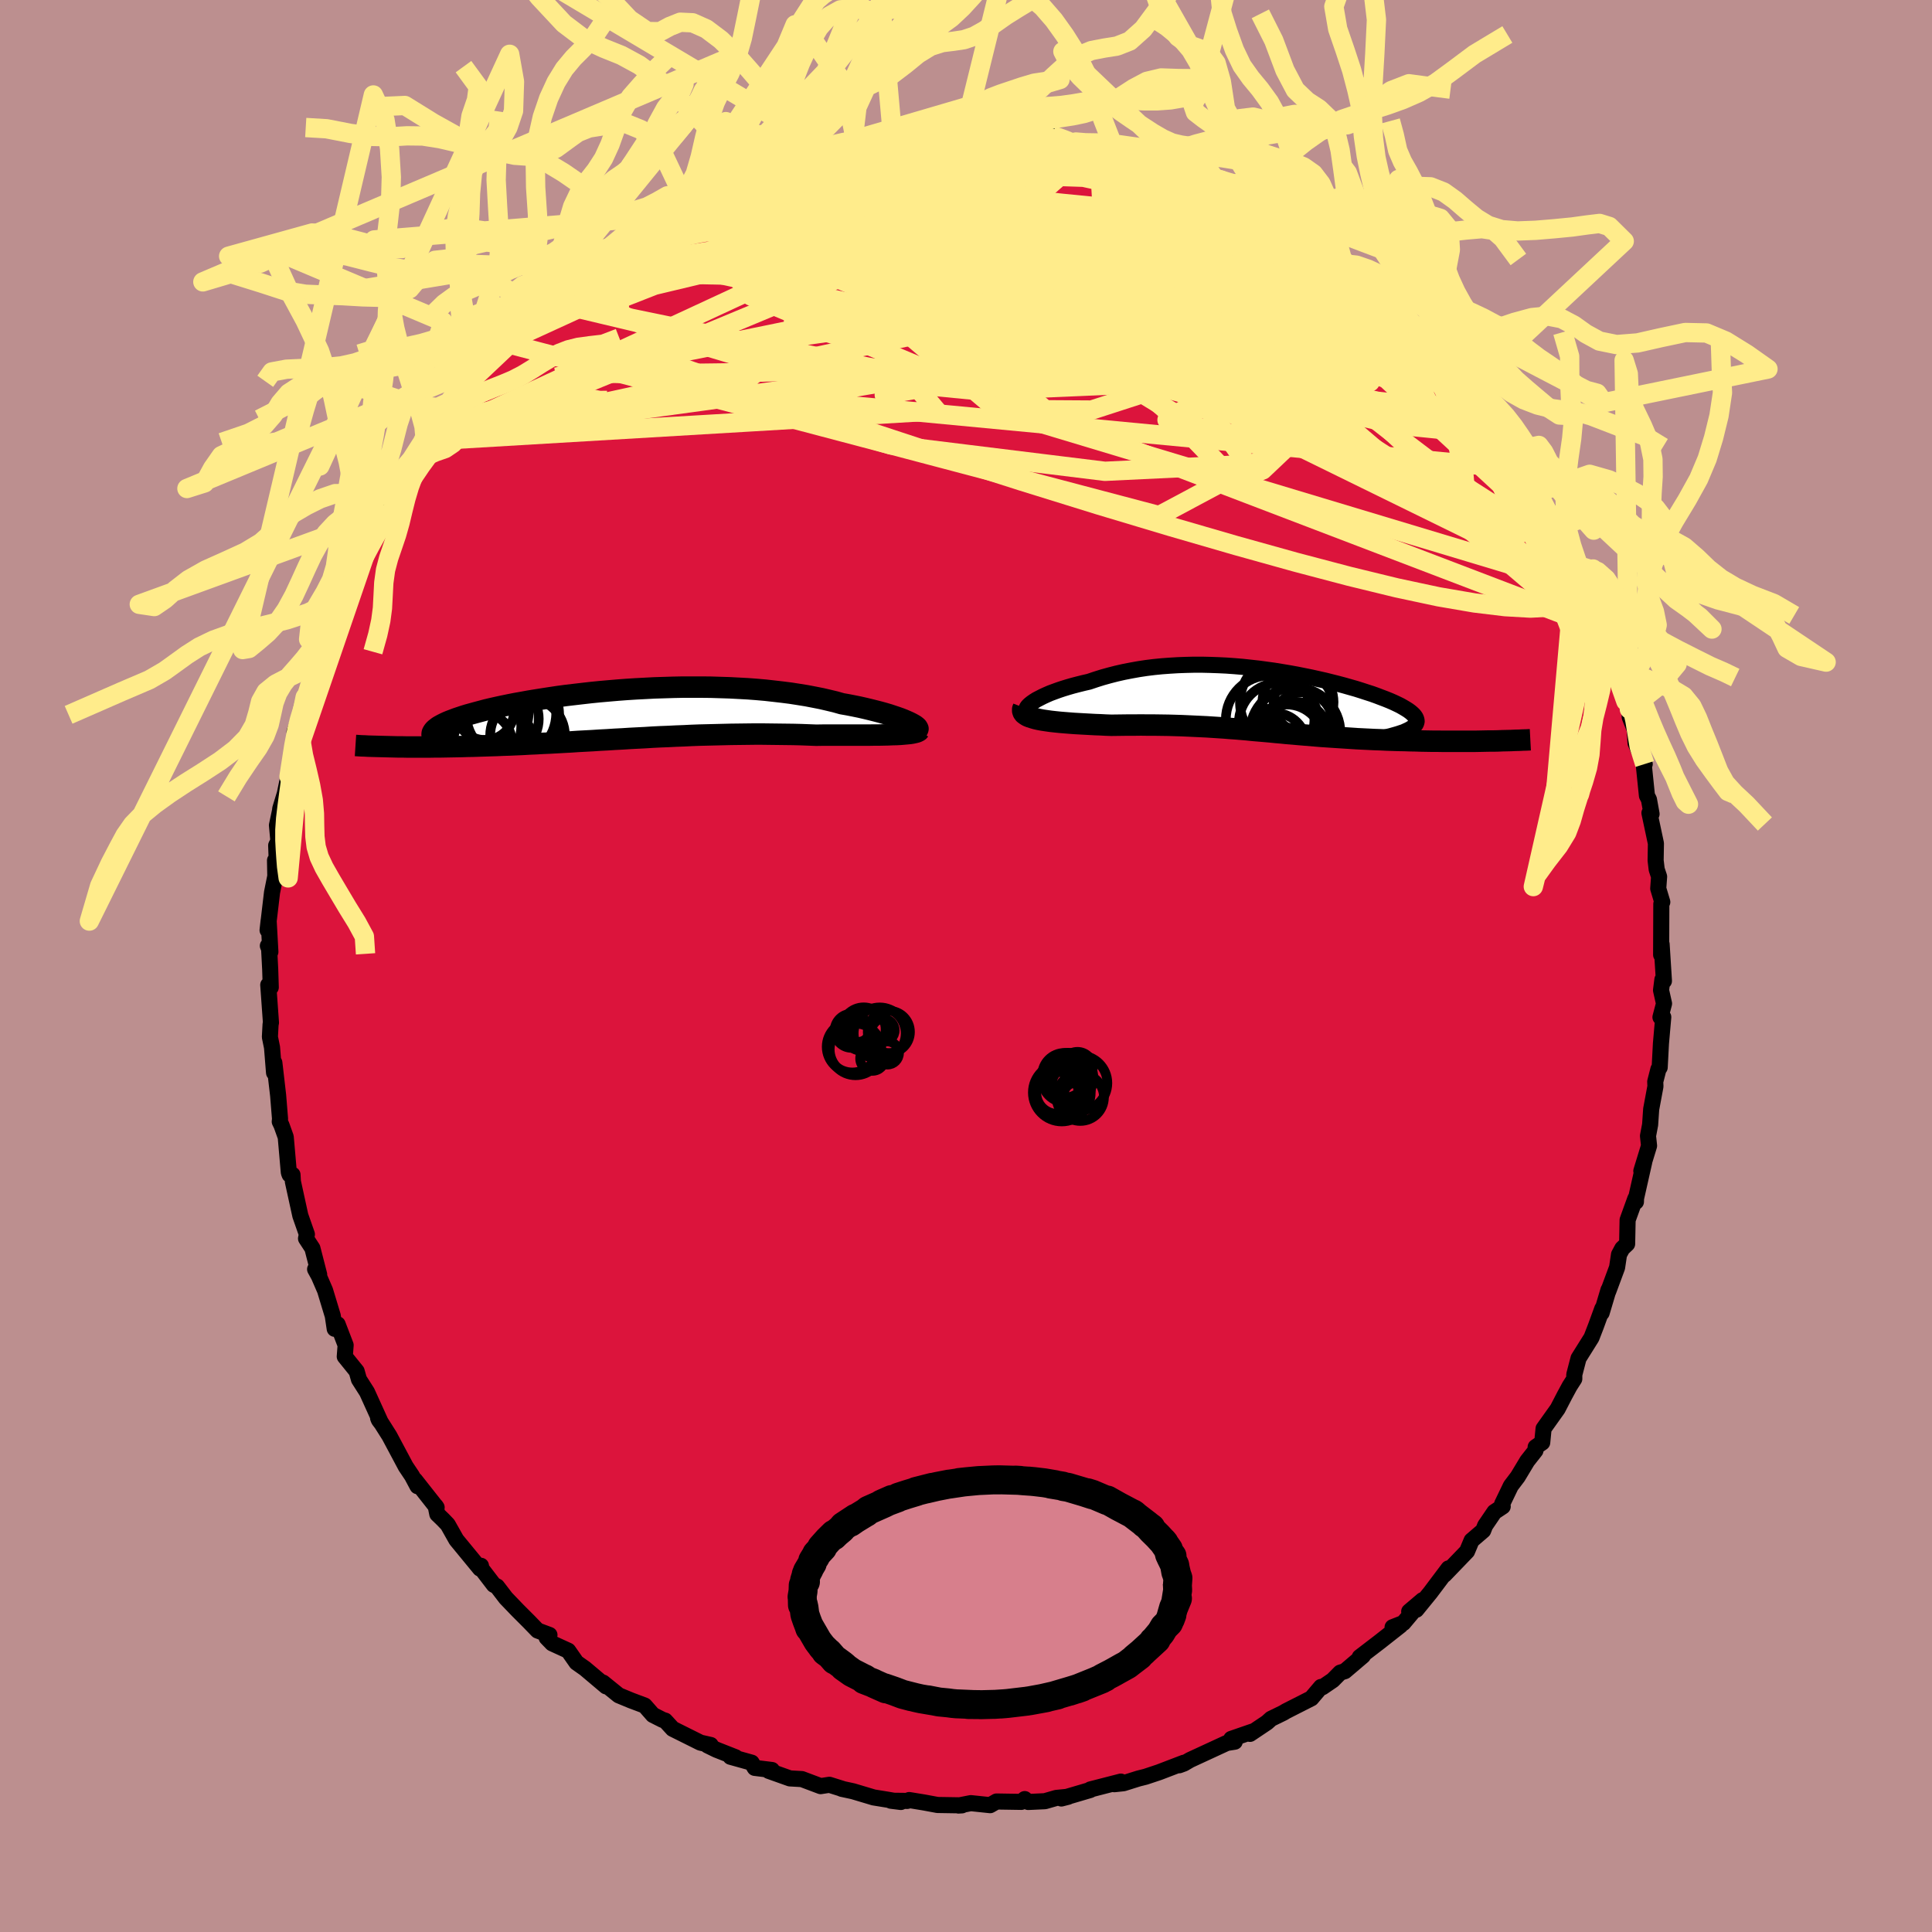 <svg viewBox="-100 -100 200 200" xmlns="http://www.w3.org/2000/svg" width="500" height="500" id="face-svg">
    <defs>
      <clipPath id="leftEyeClipPath">
        <polyline points="29.44,0.83 29.17,0.71 28.87,0.58 28.54,0.45 28.17,0.32 27.78,0.19 27.36,0.05 26.92,-0.08 26.45,-0.21 25.95,-0.34 25.43,-0.47 24.89,-0.6 24.32,-0.73 23.73,-0.85 23.12,-0.97 22.49,-1.08 21.82,-1.27 21.11,-1.44 20.38,-1.61 19.62,-1.76 18.84,-1.91 18.03,-2.04 17.2,-2.17 16.34,-2.28 15.47,-2.38 14.58,-2.48 13.67,-2.56 12.74,-2.63 11.81,-2.68 10.86,-2.73 9.9,-2.76 8.94,-2.79 7.97,-2.8 6.99,-2.8 6.02,-2.8 5.04,-2.78 4.07,-2.75 3.1,-2.72 2.14,-2.67 1.18,-2.62 0.23,-2.56 -0.7,-2.49 -1.63,-2.41 -2.54,-2.33 -3.44,-2.24 -4.32,-2.14 -5.18,-2.04 -6.03,-1.94 -6.85,-1.83 -7.65,-1.71 -8.43,-1.59 -9.19,-1.47 -9.92,-1.35 -10.63,-1.22 -11.31,-1.1 -11.97,-0.97 -12.6,-0.84 -13.2,-0.71 -13.78,-0.58 -14.33,-0.45 -14.85,-0.31 -15.34,-0.18 -15.81,-0.05 -16.25,0.07 -16.67,0.2 -17.06,0.33 -17.42,0.45 -17.76,0.58 -18.08,0.7 -18.37,0.82 -18.63,0.94 -18.87,1.06 -19.09,1.18 -19.28,1.29 -19.44,1.41 -19.58,1.52 -19.7,1.63 -19.79,1.74 -19.86,1.85 -19.91,1.95 -24.29,3.37 -23.87,3.38 -23.44,3.39 -23,3.39 -22.55,3.4 -22.08,3.4 -21.61,3.4 -21.12,3.4 -20.62,3.4 -20.11,3.4 -19.6,3.39 -19.07,3.39 -18.53,3.38 -17.98,3.37 -17.43,3.36 -16.86,3.35 -16.28,3.33 -15.69,3.32 -15.08,3.3 -14.47,3.28 -13.84,3.26 -13.2,3.24 -12.55,3.21 -11.89,3.19 -11.22,3.16 -10.54,3.13 -9.85,3.09 -9.15,3.06 -8.45,3.02 -7.74,2.99 -7.01,2.95 -6.29,2.91 -5.55,2.87 -4.81,2.82 -4.06,2.78 -3.31,2.74 -2.55,2.69 -1.78,2.65 -1.01,2.6 -0.23,2.56 0.55,2.51 1.33,2.47 2.12,2.43 2.91,2.38 3.71,2.34 4.51,2.31 5.31,2.27 6.12,2.24 6.92,2.2 7.73,2.17 8.54,2.15 9.36,2.13 10.17,2.11 10.99,2.09 11.8,2.08 12.61,2.07 13.43,2.06 14.24,2.06 15.05,2.07 15.86,2.08 16.67,2.09 17.47,2.1 18.26,2.12 19.05,2.15 19.84,2.18 20.48,2.17 21.12,2.17 21.75,2.17 22.37,2.17 22.97,2.17 23.57,2.17 24.14,2.17 24.71,2.17 25.26,2.17 25.79,2.16 26.3,2.16 26.79,2.15 27.26,2.14 27.7,2.12 28.12,2.11" />
      </clipPath>
      <clipPath id="rightEyeClipPath">
        <polyline points="-25.46,0.26 -25.26,0.1 -25.03,-0.06 -24.76,-0.23 -24.45,-0.39 -24.12,-0.56 -23.75,-0.73 -23.36,-0.9 -22.93,-1.06 -22.49,-1.22 -22.01,-1.38 -21.52,-1.53 -21,-1.68 -20.46,-1.82 -19.9,-1.96 -19.33,-2.09 -18.65,-2.32 -17.95,-2.54 -17.23,-2.74 -16.49,-2.93 -15.74,-3.1 -14.97,-3.25 -14.19,-3.39 -13.4,-3.51 -12.59,-3.61 -11.78,-3.69 -10.96,-3.75 -10.13,-3.8 -9.3,-3.83 -8.47,-3.85 -7.63,-3.85 -6.79,-3.83 -5.95,-3.8 -5.11,-3.76 -4.27,-3.7 -3.44,-3.63 -2.61,-3.54 -1.79,-3.45 -0.98,-3.34 -0.18,-3.23 0.62,-3.1 1.4,-2.97 2.17,-2.83 2.92,-2.68 3.66,-2.53 4.38,-2.37 5.09,-2.21 5.77,-2.04 6.44,-1.87 7.08,-1.7 7.71,-1.52 8.31,-1.35 8.88,-1.17 9.43,-0.99 9.96,-0.82 10.46,-0.64 10.93,-0.46 11.38,-0.29 11.8,-0.12 12.19,0.05 12.55,0.22 12.88,0.38 13.18,0.55 13.45,0.71 13.69,0.86 13.91,1.02 14.09,1.17 14.25,1.32 14.37,1.46 14.47,1.61 14.53,1.75 14.57,1.89 14.58,2.02 14.55,2.15 14.5,2.28 14.41,2.41 14.29,2.53 14.15,2.66 13.97,2.77 13.76,2.89 22.05,4.05 21.56,4.06 21.06,4.07 20.56,4.08 20.04,4.08 19.51,4.08 18.98,4.08 18.43,4.08 17.88,4.08 17.33,4.08 16.77,4.07 16.2,4.07 15.63,4.06 15.05,4.05 14.48,4.03 13.89,4.02 13.3,4 12.7,3.99 12.09,3.97 11.48,3.95 10.87,3.92 10.25,3.9 9.63,3.87 9.01,3.84 8.4,3.81 7.78,3.77 7.16,3.73 6.54,3.69 5.93,3.65 5.32,3.61 4.72,3.57 4.11,3.52 3.51,3.47 2.91,3.42 2.32,3.37 1.73,3.32 1.14,3.27 0.55,3.21 -0.03,3.16 -0.62,3.1 -1.2,3.05 -1.78,3 -2.37,2.95 -2.95,2.89 -3.54,2.84 -4.13,2.79 -4.72,2.75 -5.32,2.7 -5.93,2.66 -6.54,2.62 -7.16,2.58 -7.79,2.55 -8.43,2.52 -9.08,2.49 -9.74,2.46 -10.41,2.44 -11.1,2.42 -11.79,2.41 -12.5,2.4 -13.23,2.4 -13.96,2.39 -14.71,2.4 -15.47,2.4 -16.25,2.41 -17.03,2.42 -17.59,2.4 -18.15,2.37 -18.71,2.35 -19.26,2.32 -19.81,2.29 -20.34,2.26 -20.87,2.23 -21.39,2.19 -21.89,2.15 -22.37,2.11 -22.85,2.06 -23.3,2.01 -23.72,1.95 -24.13,1.89 -24.51,1.82" />
      </clipPath>
      <filter id="fuzzy">
        <feTurbulence id="turbulence" baseFrequency="0.05" numOctaves="3" type="noise" result="noise" />
        <feDisplacementMap in="SourceGraphic" in2="noise" scale="2" />
      </filter>
      <linearGradient id="rainbowGradient" x1="0%" y1="0%" x2="100%" y2="0%">
        <stop offset="0%" style="stop-color: [object Object]; stop-opacity: 1" />
        <stop offset="50%" style="stop-color: [object Object]; stop-opacity: 1" />
        <stop offset="100%" style="stop-color: [object Object]; stop-opacity: 1" />
      </linearGradient>
    </defs>
    <rect x="-100" y="-100" width="100%" height="100%" fill="rgb(188, 143, 143)" />
    <polyline id="faceContour" points="72.25,1.55 72.09,1.41 71.95,2.51 72.26,3.89 71.89,5.3 72.18,5.29 71.94,8.03 71.81,10.5 71.68,10.68 71.35,11.97 71.37,12.46 70.93,14.82 70.82,16.43 70.6,17.59 70.71,18.61 69.91,21.22 70.21,20.29 69.36,24.06 69.35,24.41 69.29,24.08 68.49,26.29 68.44,28.77 67.94,29.24 67.6,29.87 67.4,31.21 66.48,33.69 66.51,33.53 65.8,35.91 65.87,35.47 65.21,37.28 64.75,38.47 63.41,40.61 62.97,42.3 62.97,42.74 62.49,43.49 61.97,44.45 61.25,45.84 59.79,47.89 59.65,49.33 58.97,49.8 58.95,50.16 58.1,51.24 57.12,52.87 56.4,53.82 55.5,55.69 55.56,55.95 54.7,56.52 53.74,57.93 53.54,58.44 52.34,59.47 51.87,60.59 49.53,63.02 49.95,62.36 48.07,64.86 46.62,66.64 45.88,66.82 47.26,65.65 45.28,68.01 44.16,68.45 44.97,68.27 42.77,70 40.76,71.54 41.09,71.41 39.22,73 38.74,73.15 37.97,73.93 36.9,74.66 36.75,74.63 35.75,75.81 33.13,77.14 32.85,77.31 31.58,77.93 31.16,78.31 29.4,79.49 29.66,79.25 27.46,80.01 27.82,80.3 27,80.43 23.19,82.19 22.56,82.56 22.07,82.74 22.55,82.48 19.99,83.46 18.58,83.93 17.86,84.11 16.3,84.6 15.35,84.7 16.03,84.43 12.88,85.24 12.86,85.3 9.87,86.18 10.57,86 9.35,86.12 8.17,86.46 6.44,86.54 6.08,86.24 5.73,86.53 3.16,86.49 2.5,86.87 0.5,86.66 -0.78,86.91 -0.42,86.89 -2.95,86.85 -4.35,86.59 -5.88,86.34 -6.08,86.43 -7.78,86.41 -6.74,86.54 -8.14,86.3 -9.56,86.07 -11.7,85.43 -12.86,85.18 -12.8,85.18 -14.14,84.76 -15.05,84.9 -16.99,84.17 -18.23,84.1 -20.42,83.32 -20.09,83.23 -21.87,83.01 -22.19,82.47 -24.38,81.86 -23.86,81.91 -25.84,81.13 -26.76,80.68 -26.43,80.64 -27.49,80.4 -30.36,78.97 -31.14,78.12 -31.4,78.04 -32.41,77.53 -33.26,76.56 -34.67,76.03 -35.95,75.5 -37.58,74.18 -37.26,74.57 -39.44,72.73 -40.32,72.11 -41.18,70.88 -42.84,70.12 -43.41,69.53 -43.12,69.25 -44.35,68.79 -45.24,67.87 -46.41,66.7 -47.63,65.43 -48.55,64.23 -48.88,64.06 -50.22,62.31 -50.21,62.09 -50.31,62.38 -52.76,59.4 -53.65,57.82 -54.13,57.32 -54.73,56.74 -54.9,55.9 -54.8,56.05 -57.03,53.22 -56.78,53.85 -57.35,52.78 -58,51.81 -58.82,50.27 -59.69,48.64 -60.86,46.79 -60.78,46.99 -60.57,47.27 -62.01,44.1 -62.84,42.8 -63.08,41.95 -64.31,40.43 -64.22,39.25 -65.05,37.09 -65.35,37.56 -65.55,36.22 -66.35,33.58 -66.99,32.1 -67.38,31.39 -66.96,31.94 -67.66,29.22 -68.32,28.21 -68.23,27.78 -68.91,25.84 -69.68,22.32 -69.72,21.61 -70.02,21.6 -70.1,21.38 -70.42,17.71 -70.86,16.48 -71.04,16.11 -71.01,15.83 -71.21,13.38 -71.6,10.01 -71.63,11.05 -71.84,8.43 -72.06,7.35 -71.99,6.04 -71.95,5.87 -72.23,1.96 -71.97,2.21 -72.03,0.32 -72.14,-1.78 -72.27,-2.09 -72.01,-1.46 -72.19,-4.69 -72.3,-3.71 -71.84,-7.61 -71.5,-9.3 -71.53,-10.93 -71.36,-11.12 -71.41,-12.48 -71.18,-12.94 -71.33,-14.57 -71.01,-16.08 -70.99,-16.28 -70.51,-17.86 -69.5,-22.75 -70.08,-19.62 -69.31,-24.54 -69.51,-24.25 -68.65,-26.73 -68.97,-25.35 -68.41,-27.82 -67.53,-29.54 -68.03,-29.33 -67.27,-31.21 -66.84,-32.44 -67.17,-32.19 -66.22,-35.09 -65.15,-37.05 -64.38,-39.02 -64.2,-39.35 -63.93,-39.98 -62.64,-42.64 -62.78,-43.08 -62.18,-43.75 -61.06,-45.92 -60.24,-47.66 -60.29,-46.65 -59.37,-49.53 -58.63,-50.48 -58.18,-50.73 -57.76,-51.78 -56.29,-54.19 -55.44,-54.62 -55.72,-54.35 -54.52,-56.15 -54.57,-56.75 -53.34,-58.63 -52.67,-59.05 -51.66,-59.96 -50.34,-61.77 -50.32,-62 -49.56,-62.94 -48.75,-64.1 -48.13,-64.61 -46.37,-66.12 -45.47,-67.13 -45.7,-67.16 -43.98,-68.72 -43.73,-68.92 -42.62,-70 -41.84,-70.55 -39.78,-72.06 -39.49,-72.47 -40.13,-71.83 -36.85,-74.49 -37.12,-74.15 -34.96,-76 -34.51,-76 -33.56,-76.56 -32.68,-77.11 -32.37,-77.52 -30.18,-78.6 -28.99,-79.3 -29.11,-79.32 -25.72,-80.77 -26.2,-80.47 -25.84,-80.81 -24.86,-81.45 -23.11,-81.98 -21.2,-82.77 -22.16,-82.34 -20.18,-83.14 -18.72,-83.47 -18.9,-83.63 -18.56,-83.66 -16.21,-84.21 -14.42,-84.92 -15.09,-84.79 -11.59,-85.5 -11.68,-85.56 -11.45,-85.56 -9.27,-85.91 -8.52,-85.89 -7.62,-86.04 -4.87,-86.33 -4.47,-86.27 -2.08,-86.59 -1.64,-86.34 -1.12,-86.73 1.07,-86.67 1.23,-86.58 1.43,-86.44 2.35,-86.5 5.52,-86.33 4.95,-86.49 5.11,-86.52 8.95,-85.85 9.11,-85.91 9.63,-85.71 11.38,-85.3 12.11,-85.21 13.73,-84.77 15.13,-84.37 15.83,-84.49 16.54,-84.44 18.12,-83.86 19.21,-83.46 22,-82.45 21.27,-82.55 21.11,-82.8 23.87,-81.76 23.59,-81.75 26.52,-80.44 25.15,-81.36 26.29,-80.4 30.08,-78.58 29.42,-78.97 30.67,-78.32 32.78,-77.13 33.77,-76.6 34.05,-76.15 35.52,-75.49 35.73,-75.2 37.37,-74.39 37.52,-73.69 39.87,-72.16 38.64,-73.22 39.71,-72.2 41.29,-71.05 42.32,-70.02 43.39,-68.89 44.4,-68.42 45.07,-67.49 47.56,-65.41 46.77,-65.85 46.98,-65.87 49.27,-63.01 49.32,-63.33 51.11,-60.86 51.24,-60.62 51.86,-60.64 51.26,-60.69 53.01,-58.37 53.76,-57.27 54.18,-57.54 55.12,-55.54 56.74,-53.09 57.26,-52.56 57.09,-52.54 58.16,-51.36 57.96,-51.67 59.04,-48.97 60.21,-47.27 61.07,-45.46 61.85,-44.84 62.61,-43.47 62.37,-43.34 64.2,-39.2 63.12,-41.79 64.07,-40.51 64.17,-39.29 65.25,-37.01 66.12,-34.77 65.78,-34.54 66.53,-32.91 67.01,-32.32 67.52,-30.5 67.73,-28.66 68.31,-27.4 68.67,-26.59 68.71,-25.76 69.23,-24.46 69.31,-23.08 70.26,-20.91 70.17,-20.76 70.49,-17.64 70.7,-17.23 70.97,-15.74 70.75,-15.84 71.42,-12.69 71.39,-10.93 71.5,-10 71.75,-9.25 71.66,-8.02 72.08,-6.62 71.98,-6.42 71.96,-1.16 71.97,-2.04 72.01,-2.25 72.25,1.55 72.09,1.41" fill="rgb(220, 20, 60)" stroke="black" stroke-width="1.667" stroke-linejoin="round" filter="url(#fuzzy)" />
    <g transform="translate(32.07 -27.34)">
      <polyline id="rightCountour" points="-25.46,0.26 -25.26,0.1 -25.03,-0.06 -24.76,-0.23 -24.45,-0.39 -24.12,-0.56 -23.75,-0.73 -23.36,-0.9 -22.93,-1.06 -22.49,-1.22 -22.01,-1.38 -21.52,-1.53 -21,-1.68 -20.46,-1.82 -19.9,-1.96 -19.33,-2.09 -18.65,-2.32 -17.95,-2.54 -17.23,-2.74 -16.49,-2.93 -15.74,-3.1 -14.97,-3.25 -14.19,-3.39 -13.4,-3.51 -12.59,-3.61 -11.78,-3.69 -10.96,-3.75 -10.13,-3.8 -9.3,-3.83 -8.47,-3.85 -7.63,-3.85 -6.79,-3.83 -5.95,-3.8 -5.11,-3.76 -4.27,-3.7 -3.44,-3.63 -2.61,-3.54 -1.79,-3.45 -0.98,-3.34 -0.18,-3.23 0.62,-3.1 1.4,-2.97 2.17,-2.83 2.92,-2.68 3.66,-2.53 4.38,-2.37 5.09,-2.21 5.77,-2.04 6.44,-1.87 7.08,-1.7 7.71,-1.52 8.31,-1.35 8.88,-1.17 9.43,-0.99 9.96,-0.82 10.46,-0.64 10.93,-0.46 11.38,-0.29 11.8,-0.12 12.19,0.05 12.55,0.22 12.88,0.38 13.18,0.55 13.45,0.71 13.69,0.86 13.91,1.02 14.09,1.17 14.25,1.32 14.37,1.46 14.47,1.61 14.53,1.75 14.57,1.89 14.58,2.02 14.55,2.15 14.5,2.28 14.41,2.41 14.29,2.53 14.15,2.66 13.97,2.77 13.76,2.89 22.05,4.05 21.56,4.06 21.06,4.07 20.56,4.08 20.04,4.08 19.51,4.08 18.98,4.08 18.43,4.08 17.88,4.08 17.33,4.08 16.77,4.07 16.2,4.07 15.63,4.06 15.05,4.05 14.48,4.03 13.89,4.02 13.3,4 12.7,3.99 12.09,3.97 11.48,3.95 10.87,3.92 10.25,3.9 9.63,3.87 9.01,3.84 8.4,3.81 7.78,3.77 7.16,3.73 6.54,3.69 5.93,3.65 5.32,3.61 4.72,3.57 4.11,3.52 3.51,3.47 2.91,3.42 2.32,3.37 1.73,3.32 1.14,3.27 0.55,3.21 -0.03,3.16 -0.62,3.1 -1.2,3.05 -1.78,3 -2.37,2.95 -2.95,2.89 -3.54,2.84 -4.13,2.79 -4.72,2.75 -5.32,2.7 -5.93,2.66 -6.54,2.62 -7.16,2.58 -7.79,2.55 -8.43,2.52 -9.08,2.49 -9.74,2.46 -10.41,2.44 -11.1,2.42 -11.79,2.41 -12.5,2.4 -13.23,2.4 -13.96,2.39 -14.71,2.4 -15.47,2.4 -16.25,2.41 -17.03,2.42 -17.59,2.4 -18.15,2.37 -18.71,2.35 -19.26,2.32 -19.81,2.29 -20.34,2.26 -20.87,2.23 -21.39,2.19 -21.89,2.15 -22.37,2.11 -22.85,2.06 -23.3,2.01 -23.72,1.95 -24.13,1.89 -24.51,1.82" fill="white" stroke="white" stroke-width="0" stroke-linejoin="round" filter="url(#fuzzy)" />
    </g>
    <g transform="translate(-35.34 -26.07)">
      <polyline id="leftCountour" points="29.44,0.83 29.17,0.71 28.87,0.58 28.54,0.45 28.17,0.32 27.78,0.19 27.36,0.05 26.92,-0.08 26.45,-0.21 25.95,-0.34 25.43,-0.47 24.89,-0.6 24.32,-0.73 23.73,-0.85 23.12,-0.97 22.49,-1.08 21.82,-1.27 21.11,-1.44 20.38,-1.61 19.62,-1.76 18.84,-1.91 18.03,-2.04 17.2,-2.17 16.34,-2.28 15.47,-2.38 14.58,-2.48 13.67,-2.56 12.74,-2.63 11.81,-2.68 10.86,-2.73 9.9,-2.76 8.94,-2.79 7.97,-2.8 6.99,-2.8 6.02,-2.8 5.04,-2.78 4.07,-2.75 3.1,-2.72 2.14,-2.67 1.18,-2.62 0.23,-2.56 -0.7,-2.49 -1.63,-2.41 -2.54,-2.33 -3.44,-2.24 -4.32,-2.14 -5.18,-2.04 -6.03,-1.94 -6.85,-1.83 -7.65,-1.71 -8.43,-1.59 -9.19,-1.47 -9.92,-1.35 -10.63,-1.22 -11.31,-1.1 -11.97,-0.97 -12.6,-0.84 -13.2,-0.71 -13.78,-0.58 -14.33,-0.45 -14.85,-0.31 -15.34,-0.18 -15.81,-0.05 -16.25,0.07 -16.67,0.2 -17.06,0.33 -17.42,0.45 -17.76,0.58 -18.08,0.7 -18.37,0.82 -18.63,0.94 -18.87,1.06 -19.09,1.18 -19.28,1.29 -19.44,1.41 -19.58,1.52 -19.7,1.63 -19.79,1.74 -19.86,1.85 -19.91,1.95 -24.29,3.37 -23.87,3.38 -23.44,3.39 -23,3.39 -22.55,3.4 -22.08,3.4 -21.61,3.4 -21.12,3.4 -20.62,3.4 -20.11,3.4 -19.6,3.39 -19.07,3.39 -18.53,3.38 -17.98,3.37 -17.43,3.36 -16.86,3.35 -16.28,3.33 -15.69,3.32 -15.08,3.3 -14.47,3.28 -13.84,3.26 -13.2,3.24 -12.55,3.21 -11.89,3.19 -11.22,3.16 -10.54,3.13 -9.85,3.09 -9.15,3.06 -8.45,3.02 -7.74,2.99 -7.01,2.95 -6.29,2.91 -5.55,2.87 -4.81,2.82 -4.06,2.78 -3.31,2.74 -2.55,2.69 -1.78,2.65 -1.01,2.6 -0.23,2.56 0.55,2.51 1.33,2.47 2.12,2.43 2.91,2.38 3.71,2.34 4.51,2.31 5.31,2.27 6.12,2.24 6.92,2.2 7.73,2.17 8.54,2.15 9.36,2.13 10.17,2.11 10.99,2.09 11.8,2.08 12.61,2.07 13.43,2.06 14.24,2.06 15.05,2.07 15.86,2.08 16.67,2.09 17.47,2.1 18.26,2.12 19.05,2.15 19.84,2.18 20.48,2.17 21.12,2.17 21.75,2.17 22.37,2.17 22.97,2.17 23.57,2.17 24.14,2.17 24.71,2.17 25.26,2.17 25.79,2.16 26.3,2.16 26.79,2.15 27.26,2.14 27.7,2.12 28.12,2.11" fill="white" stroke="white" stroke-width="0" stroke-linejoin="round" filter="url(#fuzzy)" />
    </g>
    <g transform="translate(32.07 -27.34)">
      <polyline id="rightUpper" points="-24.94,1.32 -25.23,1.28 -25.46,1.22 -25.63,1.15 -25.75,1.05 -25.82,0.95 -25.84,0.83 -25.81,0.7 -25.74,0.56 -25.62,0.41 -25.46,0.26 -25.26,0.1 -25.03,-0.06 -24.76,-0.23 -24.45,-0.39 -24.12,-0.56 -23.75,-0.73 -23.36,-0.9 -22.93,-1.06 -22.49,-1.22 -22.01,-1.38 -21.52,-1.53 -21,-1.68 -20.46,-1.82 -19.9,-1.96 -19.33,-2.09 -18.65,-2.32 -17.95,-2.54 -17.23,-2.74 -16.49,-2.93 -15.74,-3.1 -14.97,-3.25 -14.19,-3.39 -13.4,-3.51 -12.59,-3.61 -11.78,-3.69 -10.96,-3.75 -10.13,-3.8 -9.3,-3.83 -8.47,-3.85 -7.63,-3.85 -6.79,-3.83 -5.95,-3.8 -5.11,-3.76 -4.27,-3.7 -3.44,-3.63 -2.61,-3.54 -1.79,-3.45 -0.98,-3.34 -0.18,-3.23 0.62,-3.1 1.4,-2.97 2.17,-2.83 2.92,-2.68 3.66,-2.53 4.38,-2.37 5.09,-2.21 5.77,-2.04 6.44,-1.87 7.08,-1.7 7.71,-1.52 8.31,-1.35 8.88,-1.17 9.43,-0.99 9.96,-0.82 10.46,-0.64 10.93,-0.46 11.38,-0.29 11.8,-0.12 12.19,0.05 12.55,0.22 12.88,0.38 13.18,0.55 13.45,0.71 13.69,0.86 13.91,1.02 14.09,1.17 14.25,1.32 14.37,1.46 14.47,1.61 14.53,1.75 14.57,1.89 14.58,2.02 14.55,2.15 14.5,2.28 14.41,2.41 14.29,2.53 14.15,2.66 13.97,2.77 13.76,2.89 13.52,3 13.26,3.12 12.96,3.22 12.63,3.33 12.28,3.43 11.89,3.54 11.48,3.64 11.04,3.73 10.57,3.83 10.08,3.92" fill="none" stroke="black" stroke-width="1.667" stroke-linejoin="round" filter="url(#fuzzy)" />
      <polyline id="rightLower" points="-26.13,0.58 -26.2,0.76 -26.2,0.93 -26.15,1.08 -26.05,1.22 -25.89,1.34 -25.7,1.46 -25.45,1.56 -25.17,1.65 -24.86,1.74 -24.51,1.82 -24.13,1.89 -23.72,1.95 -23.3,2.01 -22.85,2.06 -22.37,2.11 -21.89,2.15 -21.39,2.19 -20.87,2.23 -20.34,2.26 -19.81,2.29 -19.26,2.32 -18.71,2.35 -18.15,2.37 -17.59,2.4 -17.03,2.42 -16.25,2.41 -15.47,2.4 -14.71,2.4 -13.96,2.39 -13.23,2.4 -12.5,2.4 -11.79,2.41 -11.1,2.42 -10.41,2.44 -9.74,2.46 -9.08,2.49 -8.43,2.52 -7.79,2.55 -7.16,2.58 -6.54,2.62 -5.93,2.66 -5.32,2.7 -4.72,2.75 -4.13,2.79 -3.54,2.84 -2.95,2.89 -2.37,2.95 -1.78,3 -1.2,3.05 -0.62,3.1 -0.03,3.16 0.55,3.21 1.14,3.27 1.73,3.32 2.32,3.37 2.91,3.42 3.51,3.47 4.11,3.52 4.72,3.57 5.32,3.61 5.93,3.65 6.54,3.69 7.16,3.73 7.78,3.77 8.4,3.81 9.01,3.84 9.63,3.87 10.25,3.9 10.87,3.92 11.48,3.95 12.09,3.97 12.7,3.99 13.3,4 13.89,4.02 14.48,4.03 15.05,4.05 15.63,4.06 16.2,4.07 16.77,4.07 17.33,4.08 17.88,4.08 18.43,4.08 18.98,4.08 19.51,4.08 20.04,4.08 20.56,4.08 21.06,4.07 21.56,4.06 22.05,4.05 22.53,4.05 23,4.04 23.46,4.02 23.91,4.01 24.34,4 24.76,3.98 25.18,3.97 25.58,3.95 25.97,3.94 26.35,3.92" fill="none" stroke="black" stroke-width="2.222" stroke-linejoin="round" filter="url(#fuzzy)" />
      <circle r="3.248" cx="2.127" cy="3.257" stroke="black" fill="none" stroke-width="1.0" filter="url(#fuzzy)" clip-path="url(#rightEyeClipPath)" /><circle r="3.68" cx="2.297" cy="0.012" stroke="black" fill="none" stroke-width="1.0" filter="url(#fuzzy)" clip-path="url(#rightEyeClipPath)" /><circle r="3.102" cx="2.777" cy="2.112" stroke="black" fill="none" stroke-width="1.0" filter="url(#fuzzy)" clip-path="url(#rightEyeClipPath)" /><circle r="4.152" cx="0.327" cy="2.187" stroke="black" fill="none" stroke-width="1.0" filter="url(#fuzzy)" clip-path="url(#rightEyeClipPath)" /><circle r="4.812" cx="1.107" cy="0.062" stroke="black" fill="none" stroke-width="1.0" filter="url(#fuzzy)" clip-path="url(#rightEyeClipPath)" /><circle r="4.584" cx="-0.588" cy="1.832" stroke="black" fill="none" stroke-width="1.0" filter="url(#fuzzy)" clip-path="url(#rightEyeClipPath)" /><circle r="3.296" cx="-0.118" cy="4.447" stroke="black" fill="none" stroke-width="1.0" filter="url(#fuzzy)" clip-path="url(#rightEyeClipPath)" /><circle r="3.032" cx="2.812" cy="0.107" stroke="black" fill="none" stroke-width="1.0" filter="url(#fuzzy)" clip-path="url(#rightEyeClipPath)" /><circle r="3.852" cx="1.102" cy="4.117" stroke="black" fill="none" stroke-width="1.0" filter="url(#fuzzy)" clip-path="url(#rightEyeClipPath)" /><circle r="4.682" cx="2.007" cy="3.192" stroke="black" fill="none" stroke-width="1.0" filter="url(#fuzzy)" clip-path="url(#rightEyeClipPath)" />
      </g>
    <g transform="translate(-35.34 -26.07)">
      <polyline id="leftUpper" points="30.21,1.65 30.3,1.62 30.35,1.57 30.37,1.51 30.34,1.44 30.28,1.35 30.18,1.26 30.05,1.16 29.88,1.06 29.68,0.95 29.44,0.83 29.17,0.71 28.87,0.58 28.54,0.45 28.17,0.32 27.78,0.19 27.36,0.05 26.92,-0.08 26.45,-0.21 25.95,-0.34 25.43,-0.47 24.89,-0.6 24.32,-0.73 23.73,-0.85 23.12,-0.97 22.49,-1.08 21.82,-1.27 21.11,-1.44 20.38,-1.61 19.62,-1.76 18.84,-1.91 18.03,-2.04 17.2,-2.17 16.34,-2.28 15.47,-2.38 14.58,-2.48 13.67,-2.56 12.74,-2.63 11.81,-2.68 10.86,-2.73 9.9,-2.76 8.94,-2.79 7.97,-2.8 6.99,-2.8 6.02,-2.8 5.04,-2.78 4.07,-2.75 3.1,-2.72 2.14,-2.67 1.18,-2.62 0.23,-2.56 -0.7,-2.49 -1.63,-2.41 -2.54,-2.33 -3.44,-2.24 -4.32,-2.14 -5.18,-2.04 -6.03,-1.94 -6.85,-1.83 -7.65,-1.71 -8.43,-1.59 -9.19,-1.47 -9.92,-1.35 -10.63,-1.22 -11.31,-1.1 -11.97,-0.97 -12.6,-0.84 -13.2,-0.71 -13.78,-0.58 -14.33,-0.45 -14.85,-0.31 -15.34,-0.18 -15.81,-0.05 -16.25,0.07 -16.67,0.2 -17.06,0.33 -17.42,0.45 -17.76,0.58 -18.08,0.7 -18.37,0.82 -18.63,0.94 -18.87,1.06 -19.09,1.18 -19.28,1.29 -19.44,1.41 -19.58,1.52 -19.7,1.63 -19.79,1.74 -19.86,1.85 -19.91,1.95 -19.93,2.06 -19.93,2.16 -19.91,2.26 -19.86,2.36 -19.8,2.46 -19.71,2.55 -19.6,2.64 -19.47,2.73 -19.32,2.82 -19.16,2.91" fill="none" stroke="black" stroke-width="2.222" stroke-linejoin="round" filter="url(#fuzzy)" />
      <polyline id="leftLower" points="30.53,1.65 30.47,1.73 30.36,1.8 30.21,1.86 30.01,1.91 29.78,1.96 29.52,2 29.21,2.03 28.88,2.06 28.52,2.09 28.12,2.11 27.7,2.12 27.26,2.14 26.79,2.15 26.3,2.16 25.79,2.16 25.26,2.17 24.71,2.17 24.14,2.17 23.57,2.17 22.97,2.17 22.37,2.17 21.75,2.17 21.12,2.17 20.48,2.17 19.84,2.18 19.05,2.15 18.26,2.12 17.47,2.1 16.67,2.09 15.86,2.08 15.05,2.07 14.24,2.06 13.43,2.06 12.61,2.07 11.8,2.08 10.99,2.09 10.17,2.11 9.36,2.13 8.54,2.15 7.73,2.17 6.92,2.2 6.12,2.24 5.31,2.27 4.51,2.31 3.71,2.34 2.91,2.38 2.12,2.43 1.33,2.47 0.55,2.51 -0.23,2.56 -1.01,2.6 -1.78,2.65 -2.55,2.69 -3.31,2.74 -4.06,2.78 -4.81,2.82 -5.55,2.87 -6.29,2.91 -7.01,2.95 -7.74,2.99 -8.45,3.02 -9.15,3.06 -9.85,3.09 -10.54,3.13 -11.22,3.16 -11.89,3.19 -12.55,3.21 -13.2,3.24 -13.84,3.26 -14.47,3.28 -15.08,3.3 -15.69,3.32 -16.28,3.33 -16.86,3.35 -17.43,3.36 -17.98,3.37 -18.53,3.38 -19.07,3.39 -19.6,3.39 -20.11,3.4 -20.62,3.4 -21.12,3.4 -21.61,3.4 -22.08,3.4 -22.55,3.4 -23,3.39 -23.44,3.39 -23.87,3.38 -24.29,3.37 -24.7,3.36 -25.09,3.35 -25.48,3.34 -25.85,3.33 -26.21,3.32 -26.56,3.31 -26.9,3.29 -27.23,3.28 -27.55,3.26 -27.86,3.24" fill="none" stroke="black" stroke-width="2.222" stroke-linejoin="round" filter="url(#fuzzy)" />
      <circle r="3.868" cx="-10.05" cy="2.199" stroke="black" fill="none" stroke-width="1.0" filter="url(#fuzzy)" clip-path="url(#leftEyeClipPath)" /><circle r="3.014" cx="-14.455" cy="-0.336" stroke="black" fill="none" stroke-width="1.0" filter="url(#fuzzy)" clip-path="url(#leftEyeClipPath)" /><circle r="4.33" cx="-14.645" cy="0.814" stroke="black" fill="none" stroke-width="1.0" filter="url(#fuzzy)" clip-path="url(#leftEyeClipPath)" /><circle r="4.622" cx="-14.57" cy="-0.121" stroke="black" fill="none" stroke-width="1.0" filter="url(#fuzzy)" clip-path="url(#leftEyeClipPath)" /><circle r="4.894" cx="-13.97" cy="3.934" stroke="black" fill="none" stroke-width="1.0" filter="url(#fuzzy)" clip-path="url(#leftEyeClipPath)" /><circle r="4.012" cx="-14.71" cy="1.239" stroke="black" fill="none" stroke-width="1.0" filter="url(#fuzzy)" clip-path="url(#leftEyeClipPath)" /><circle r="4.894" cx="-11.675" cy="0.054" stroke="black" fill="none" stroke-width="1.0" filter="url(#fuzzy)" clip-path="url(#leftEyeClipPath)" /><circle r="4.662" cx="-11.745" cy="-0.076" stroke="black" fill="none" stroke-width="1.0" filter="url(#fuzzy)" clip-path="url(#leftEyeClipPath)" /><circle r="3.806" cx="-12.695" cy="0.489" stroke="black" fill="none" stroke-width="1.0" filter="url(#fuzzy)" clip-path="url(#leftEyeClipPath)" /><circle r="3.036" cx="-14.715" cy="2.889" stroke="black" fill="none" stroke-width="1.0" filter="url(#fuzzy)" clip-path="url(#leftEyeClipPath)" />
    </g>
    <g id="hairs">
      <polyline points="-22.16,-82.34 -20.47,-82.93 -19.15,-83.3 -17.86,-83.58 -16.4,-83.87 -14.73,-84.18 -12.94,-84.49 -11.12,-84.79 -9.32,-85.04 -7.6,-85.27 -5.94,-85.46 -4.37,-85.63 -2.89,-85.8 -1.52,-85.95 -0.33,-86.1 0.63,-86.23 1.32,-86.34 1.69,-86.43 1.72,-86.48 1.51,-86.53 1.25,-86.58" fill="none" stroke="rgb(255, 236, 139)" stroke-width="2" stroke-linejoin="round" filter="url(#fuzzy)" /><polyline points="-33.56,-76.56 -32.7,-77.11 -31.53,-77.77 -30.13,-78.49 -28.65,-79.19 -27.17,-79.86 -25.77,-80.47 -24.45,-81.05 -23.2,-81.58 -22.02,-82.09 -20.91,-82.56 -19.91,-82.97 -19.08,-83.31 -18.45,-83.56 -18.06,-83.72 -17.91,-83.8 -17.96,-83.8 -18.21,-83.72 -18.67,-83.56 -19.46,-83.3 -20.52,-82.94" fill="none" stroke="rgb(255, 236, 139)" stroke-width="2" stroke-linejoin="round" filter="url(#fuzzy)" /><polyline points="60.21,-47.27 60.82,-46.01 60.98,-45.27 60.66,-44.83 59.87,-44.69 58.6,-44.9 56.84,-45.45 54.59,-46.26 51.85,-47.3 48.6,-48.56 44.79,-50.14 40.4,-52.11 35.42,-54.5 29.81,-57.33 23.54,-60.58 16.56,-64.24 8.82,-68.34 0.26,-72.91 -9.13,-77.97" fill="none" stroke="rgb(255, 236, 139)" stroke-width="2" stroke-linejoin="round" filter="url(#fuzzy)" /><polyline points="57.96,-51.67 58.95,-49.47 59.76,-47.88 60.31,-46.74 60.6,-45.95 60.62,-45.44 60.39,-45.19 59.91,-45.19 59.21,-45.41 58.29,-45.8 57.17,-46.35 55.82,-47.07 54.21,-48 52.32,-49.21 50.11,-50.74 47.57,-52.59 44.68,-54.78 41.43,-57.32 37.82,-60.21 33.82,-63.51 29.42,-67.21 24.63,-71.32 19.52,-75.81 14.23,-80.66" fill="none" stroke="rgb(255, 236, 139)" stroke-width="2" stroke-linejoin="round" filter="url(#fuzzy)" /><polyline points="23.87,-81.76 24.38,-81.46 25.3,-81.02 26.33,-80.51 27.49,-79.91 28.72,-79.26 29.93,-78.62 31.05,-78.02 32.01,-77.49 32.78,-77.04 33.33,-76.7 33.65,-76.47 33.73,-76.37 33.56,-76.39 33.14,-76.54 32.46,-76.83 31.5,-77.27 30.28,-77.85 28.79,-78.56 27.06,-79.4 25.11,-80.39 22.8,-81.63" fill="none" stroke="rgb(255, 236, 139)" stroke-width="2" stroke-linejoin="round" filter="url(#fuzzy)" /><polyline points="-21.2,-82.77 -21.27,-82.7 -20.66,-82.88 -20.11,-83.01 -19.77,-83.03 -19.59,-82.93 -19.59,-82.7 -19.83,-82.33 -20.42,-81.75 -21.44,-80.95 -22.93,-79.88 -24.91,-78.55 -27.37,-76.94 -30.33,-75.05 -33.84,-72.84 -38.03,-70.27 -43.04,-67.29" fill="none" stroke="rgb(255, 236, 139)" stroke-width="2" stroke-linejoin="round" filter="url(#fuzzy)" /><polyline points="55.12,-55.54 56.18,-53.95 56.59,-53.28 56.65,-53.02 56.49,-52.92 56.15,-52.88 55.6,-52.95 54.77,-53.25 53.57,-53.93 51.92,-55.09 49.78,-56.75 47.14,-58.93 43.99,-61.65 40.3,-64.91 36.08,-68.71 31.41,-72.94 26.57,-77.51" fill="none" stroke="rgb(255, 236, 139)" stroke-width="2" stroke-linejoin="round" filter="url(#fuzzy)" /><polyline points="49.32,-63.33 50.48,-61.75 51.05,-61.06 51.39,-60.64 51.66,-60.23 51.9,-59.81 52.04,-59.47 52.02,-59.28 51.78,-59.31 51.26,-59.63 50.41,-60.31 49.21,-61.4 47.61,-62.9 45.63,-64.8 43.25,-67.05 40.48,-69.68 37.29,-72.83" fill="none" stroke="rgb(255, 236, 139)" stroke-width="2" stroke-linejoin="round" filter="url(#fuzzy)" /><polyline points="39.71,-72.2 40.9,-71.16 41.6,-70.21 41.9,-69.36 41.82,-68.58 41.33,-67.86 40.41,-67.2 39.03,-66.58 37.22,-65.98 34.98,-65.39 32.29,-64.84 29.11,-64.36 25.41,-63.94 21.19,-63.59 16.45,-63.27 11.22,-62.97 5.48,-62.65 -0.78,-62.32 -7.61,-61.98 -15.06,-61.67 -23.13,-61.42 -31.79,-61.31 -40.92,-61.38" fill="none" stroke="rgb(255, 236, 139)" stroke-width="2" stroke-linejoin="round" filter="url(#fuzzy)" /><polyline points="-16.21,-84.21 -14.99,-84.67 -13.87,-84.98 -12.7,-85.25 -11.57,-85.46 -10.48,-85.64 -9.43,-85.79 -8.41,-85.91 -7.46,-86.02 -6.65,-86.09 -6.04,-86.13 -5.69,-86.13 -5.65,-86.08 -5.95,-85.96 -6.63,-85.77 -7.68,-85.51 -9.09,-85.17 -10.82,-84.78 -12.83,-84.35 -15.2,-83.87 -18.2,-83.26" fill="none" stroke="rgb(255, 236, 139)" stroke-width="2" stroke-linejoin="round" filter="url(#fuzzy)" /><polyline points="26.52,-80.44 26.04,-80.64 26.46,-80.09 26.84,-79.34 26.82,-78.57 26.31,-77.79 25.28,-76.99 23.71,-76.15 21.57,-75.28 18.86,-74.38 15.58,-73.41 11.71,-72.38 7.23,-71.28 2.1,-70.1 -3.68,-68.84 -10.1,-67.49 -17.13,-66.03 -24.8,-64.46 -33.18,-62.79 -42.43,-60.96" fill="none" stroke="rgb(255, 236, 139)" stroke-width="2" stroke-linejoin="round" filter="url(#fuzzy)" /><polyline points="-16.21,-84.21 -14.83,-84.56 -13.23,-84.54 -11.25,-84.28 -8.97,-83.79 -6.4,-83.11 -3.51,-82.27 -0.31,-81.29 3.17,-80.2 6.88,-78.97 10.75,-77.62 14.73,-76.16 18.74,-74.62 22.76,-73.03 26.75,-71.43 30.72,-69.82 34.69,-68.21 38.7,-66.57 42.79,-64.9 47.01,-63.01" fill="none" stroke="rgb(255, 236, 139)" stroke-width="2" stroke-linejoin="round" filter="url(#fuzzy)" /><polyline points="-16.21,-84.21 -14.9,-84.66 -13.48,-84.92 -11.8,-85.13 -9.99,-85.28 -8.09,-85.4 -6.08,-85.49 -4,-85.56 -1.88,-85.63 0.18,-85.68 2.08,-85.74 3.71,-85.8 5.04,-85.87 6.05,-85.95 6.71,-86.04 6.73,-86.16" fill="none" stroke="rgb(255, 236, 139)" stroke-width="2" stroke-linejoin="round" filter="url(#fuzzy)" /><polyline points="37.37,-74.39 37.98,-73.64 38.68,-73.05 39.3,-72.56 39.94,-72.04 40.6,-71.47 41.2,-70.92 41.66,-70.46 41.89,-70.17 41.82,-70.08 41.4,-70.24 40.59,-70.66 39.38,-71.35 37.76,-72.31 35.73,-73.56 33.33,-75.11 30.52,-76.99 27.25,-79.25" fill="none" stroke="rgb(255, 236, 139)" stroke-width="2" stroke-linejoin="round" filter="url(#fuzzy)" /><polyline points="37.37,-74.39 37.86,-73.66 38.19,-73.14 38.2,-72.75 38,-72.33 37.59,-71.85 36.9,-71.36 35.86,-70.92 34.39,-70.57 32.45,-70.33 30.01,-70.21 27.04,-70.2 23.56,-70.29 19.56,-70.47 14.99,-70.75 9.82,-71.14 3.99,-71.67 -2.52,-72.32 -9.66,-73.07 -17.37,-73.9 -25.6,-74.86" fill="none" stroke="rgb(255, 236, 139)" stroke-width="2" stroke-linejoin="round" filter="url(#fuzzy)" /><polyline points="30.67,-78.32 32.22,-77.42 33.13,-76.82 33.7,-76.36 34.07,-75.97 34.26,-75.61 34.24,-75.3 33.97,-75.04 33.43,-74.86 32.6,-74.74 31.49,-74.68 30.08,-74.66 28.36,-74.69 26.3,-74.81 23.86,-75.04 21,-75.4 17.69,-75.91 13.89,-76.55 9.58,-77.32 4.73,-78.2 -0.65,-79.18 -6.52,-80.32 -12.67,-81.74" fill="none" stroke="rgb(255, 236, 139)" stroke-width="2" stroke-linejoin="round" filter="url(#fuzzy)" /><polyline points="-40.13,-71.83 -37.89,-73.56 -36.3,-74.63 -34.75,-75.53 -33.17,-76.35 -31.51,-77.15 -29.77,-77.95 -27.96,-78.78 -26.1,-79.61 -24.28,-80.42 -22.56,-81.19 -20.99,-81.89 -19.61,-82.52 -18.4,-83.07 -17.37,-83.56 -16.51,-83.97 -15.9,-84.28 -15.63,-84.45 -15.68,-84.47" fill="none" stroke="rgb(255, 236, 139)" stroke-width="2" stroke-linejoin="round" filter="url(#fuzzy)" /><polyline points="1.23,-86.58 1.8,-86.5 2.9,-86.45 4.05,-86.41 5.11,-86.35 6.1,-86.25 7,-86.12 7.75,-85.97 8.32,-85.82 8.68,-85.68 8.8,-85.55 8.65,-85.45 8.17,-85.37 7.3,-85.31 6.01,-85.26 4.25,-85.22 2.02,-85.19 -0.72,-85.18 -4,-85.23 -7.8,-85.36" fill="none" stroke="rgb(255, 236, 139)" stroke-width="2" stroke-linejoin="round" filter="url(#fuzzy)" /><polyline points="23.59,-81.75 25.35,-80.92 26.66,-80.09 28.36,-78.9 30.4,-77.44 32.61,-75.82 34.91,-74.08 37.22,-72.25 39.49,-70.41 41.66,-68.63 43.68,-66.97 45.55,-65.43 47.27,-64.01 48.8,-62.77 50.2,-61.76" fill="none" stroke="rgb(255, 236, 139)" stroke-width="2" stroke-linejoin="round" filter="url(#fuzzy)" /><polyline points="9.11,-85.91 9.84,-85.66 10.62,-85.36 11.22,-85.04 11.54,-84.69 11.5,-84.32 11.08,-83.91 10.27,-83.42 9.05,-82.84 7.37,-82.17 5.18,-81.44 2.44,-80.65 -0.88,-79.79 -4.79,-78.83 -9.3,-77.74 -14.45,-76.53 -20.22,-75.23 -26.55,-73.88 -33.52,-72.43" fill="none" stroke="rgb(255, 236, 139)" stroke-width="2" stroke-linejoin="round" filter="url(#fuzzy)" /><polyline points="-4.47,-86.27 -2.65,-86.35 -1.1,-86.21 0.58,-85.91 2.45,-85.48 4.51,-84.92 6.78,-84.26 9.24,-83.53 11.84,-82.75 14.54,-81.94 17.28,-81.1 20.01,-80.26 22.7,-79.41 25.31,-78.56 27.85,-77.7 30.28,-76.85 32.53,-76.1 34.43,-75.55" fill="none" stroke="rgb(255, 236, 139)" stroke-width="2" stroke-linejoin="round" filter="url(#fuzzy)" /><polyline points="51.86,-60.64 51.89,-60.07 52.33,-59.14 52.65,-58.33 52.76,-57.64 52.61,-57.07 52.15,-56.7 51.35,-56.56 50.2,-56.65 48.7,-56.93 46.86,-57.34 44.68,-57.87 42.12,-58.56 39.15,-59.46 35.73,-60.62 31.83,-62.08 27.44,-63.87 22.57,-65.96 17.22,-68.36 11.36,-71.03 4.98,-73.89 -1.98,-76.93 -9.68,-80.15" fill="none" stroke="rgb(255, 236, 139)" stroke-width="2" stroke-linejoin="round" filter="url(#fuzzy)" /><polyline points="-11.45,-85.56 -9.67,-85.75 -7.98,-85.79 -6.04,-85.76 -3.88,-85.68 -1.62,-85.54 0.66,-85.36 2.89,-85.15 5.05,-84.91 7.13,-84.66 9.12,-84.41 11.04,-84.16 12.88,-83.92 14.64,-83.7 16.24,-83.5 17.64,-83.33 18.89,-83.15 20.22,-82.88" fill="none" stroke="rgb(255, 236, 139)" stroke-width="2" stroke-linejoin="round" filter="url(#fuzzy)" /><polyline points="-7.62,-86.04 -5.58,-86.22 -4,-86.31 -2.57,-86.37 -1.25,-86.41 -0.02,-86.42 1.13,-86.41 2.19,-86.39 3.17,-86.35 4.06,-86.32 4.85,-86.3 5.47,-86.28 5.9,-86.25 6.1,-86.22 6.02,-86.19 5.63,-86.17 4.93,-86.18 3.93,-86.22 2.55,-86.31 0.66,-86.38" fill="none" stroke="rgb(255, 236, 139)" stroke-width="2" stroke-linejoin="round" filter="url(#fuzzy)" /><polyline points="-4.87,-86.33 -3.99,-86.36 -2.87,-86.43 -1.87,-86.49 -1.04,-86.53 -0.37,-86.53 0.13,-86.5 0.48,-86.44 0.68,-86.35 0.71,-86.24 0.52,-86.09 0.06,-85.9 -0.73,-85.64 -1.89,-85.34 -3.47,-84.98 -5.45,-84.6 -7.83,-84.19 -10.64,-83.77 -13.94,-83.33 -17.69,-82.9" fill="none" stroke="rgb(255, 236, 139)" stroke-width="2" stroke-linejoin="round" filter="url(#fuzzy)" /><polyline points="63.12,-41.79 63.62,-40.6 63.59,-39.39 63.09,-38.32 62.08,-37.57 60.52,-37.16 58.43,-37.05 55.81,-37.2 52.65,-37.58 48.92,-38.22 44.61,-39.14 39.68,-40.34 34.14,-41.8 27.97,-43.52 21.18,-45.49 13.74,-47.72 5.65,-50.23 -3.14,-53.04 -12.65,-56.17 -22.84,-59.65 -33.76,-63.43" fill="none" stroke="rgb(255, 236, 139)" stroke-width="2" stroke-linejoin="round" filter="url(#fuzzy)" /><polyline points="1.43,-86.44 2.76,-86.45 4.07,-86.42 5.14,-86.36 6.15,-86.25 7.12,-86.1 7.97,-85.93 8.68,-85.76 9.2,-85.58 9.51,-85.41 9.59,-85.25 9.38,-85.11 8.87,-84.98 8.04,-84.85 6.88,-84.72 5.37,-84.59 3.48,-84.48 1.17,-84.39 -1.59,-84.32 -4.83,-84.24 -8.57,-84.12 -12.99,-83.93" fill="none" stroke="rgb(255, 236, 139)" stroke-width="2" stroke-linejoin="round" filter="url(#fuzzy)" /><polyline points="-41.84,-70.55 -40.32,-71.59 -39.04,-72.23 -37.44,-72.89 -35.45,-73.64 -33.14,-74.41 -30.63,-75.15 -27.95,-75.82 -25.14,-76.46 -22.2,-77.08 -19.12,-77.7 -15.94,-78.33 -12.68,-78.96 -9.39,-79.57 -6.09,-80.14 -2.81,-80.68 0.43,-81.17 3.65,-81.64 6.87,-82.07 10.07,-82.47 13.14,-82.84 15.82,-83.31" fill="none" stroke="rgb(255, 236, 139)" stroke-width="2" stroke-linejoin="round" filter="url(#fuzzy)" /><polyline points="-7.62,-86.04 -5.69,-86.21 -4.44,-86.29 -3.55,-86.31 -2.98,-86.26 -2.74,-86.15 -2.82,-85.96 -3.21,-85.67 -3.91,-85.3 -4.95,-84.83 -6.37,-84.25 -8.21,-83.54 -10.53,-82.7 -13.35,-81.71 -16.7,-80.59 -20.63,-79.36 -25.19,-78.01 -30.54,-76.43" fill="none" stroke="rgb(255, 236, 139)" stroke-width="2" stroke-linejoin="round" filter="url(#fuzzy)" /><polyline points="8.95,-85.85 9.21,-85.78 9.65,-85.52 10.09,-85.13 10.37,-84.66 10.38,-84.1 10.07,-83.47 9.4,-82.74 8.38,-81.89 6.97,-80.9 5.14,-79.76 2.85,-78.49 0.07,-77.09 -3.2,-75.56 -6.94,-73.89 -11.18,-72.04 -15.94,-70.02 -21.23,-67.8 -27.07,-65.37 -33.43,-62.74 -40.32,-59.92 -47.74,-57.08" fill="none" stroke="rgb(255, 236, 139)" stroke-width="2" stroke-linejoin="round" filter="url(#fuzzy)" /><polyline points="23.87,-81.76 24.39,-81.45 25.34,-80.99 26.41,-80.45 27.63,-79.81 28.94,-79.1 30.24,-78.4 31.47,-77.73 32.55,-77.12 33.48,-76.6 34.2,-76.17 34.72,-75.85 35.02,-75.65 35.08,-75.58 34.85,-75.66 34.31,-75.92 33.43,-76.37 32.2,-77.04 30.65,-77.89 28.86,-78.89 26.8,-80.04" fill="none" stroke="rgb(255, 236, 139)" stroke-width="2" stroke-linejoin="round" filter="url(#fuzzy)" /><polyline points="-29.11,-79.32 1.62,-73.7 -3.83,-76.16 -12.38,-77.77 -16.5,-77.04 -14.1,-75.03 -6.03,-72.91 4.45,-71.35 13.41,-70.66 18.19,-70.93 18.32,-72 15.05,-73.48 10.16,-74.91 4.98,-75.99 0.3,-76.61 -3.15,-76.75 -4.36,-76.4 -2.69,-75.55 1.03,-74.55 4.59,-74.36 5.82,-76.46 3.13,-81.62 2.35,-86.5" fill="none" stroke="rgb(255, 236, 139)" stroke-width="2" stroke-linejoin="round" filter="url(#fuzzy)" /><polyline points="21.11,-82.8 39.31,-61.1 35.66,-64.47 31.09,-68.35 27.34,-70.38 23.85,-71.7 20.5,-72.97 16.93,-74.47 12.85,-76.25 8.77,-78.14 5.96,-79.86 5.6,-81.15 7.95,-81.79 12.15,-81.65 16.75,-80.66 20.24,-78.93 21.1,-76.93 17.51,-75.65 8.26,-76.28 -4.13,-79.18 -10.97,-83.22 -8.52,-85.89" fill="none" stroke="rgb(255, 236, 139)" stroke-width="2" stroke-linejoin="round" filter="url(#fuzzy)" /><polyline points="53.01,-58.37 37.04,-69.65 36,-65.55 36.02,-58.82 33.57,-54.06 30.71,-51.35 28.53,-50.5 26.5,-51.58 23.93,-54.25 20.5,-57.73 16.37,-61.28 12.49,-64.37 10.78,-66.5 13.51,-66.92 21.96,-64.47 35.18,-58.12 49.43,-48.99 57.63,-44.86 49.32,-63.33" fill="none" stroke="rgb(255, 236, 139)" stroke-width="2" stroke-linejoin="round" filter="url(#fuzzy)" /><polyline points="-43.73,-68.92 -5.7,-59.88 -8.46,-59.12 -3.06,-60.1 8.8,-61.4 17.87,-62.96 21.44,-64.29 22.11,-64.96 22.91,-65.08 24.77,-65.02 26.22,-65.05 24.58,-65.6 18.76,-67.38 14.13,-70.18 23.02,-72.03 41.29,-71.05" fill="none" stroke="rgb(255, 236, 139)" stroke-width="2" stroke-linejoin="round" filter="url(#fuzzy)" /><polyline points="53.76,-57.27 31.33,-59.66 17.74,-62.93 19.86,-66.19 26.26,-68.04 30.46,-68.56 31.41,-68.44 30.81,-68.06 30.59,-67.3 31.56,-65.88 33.3,-63.69 34.81,-60.91 35.37,-58.08 34.87,-55.9 33.84,-54.99 33.04,-55.51 32.72,-57.15 32.03,-59.4 29.11,-61.97 22.23,-64.92 11.65,-68.39 1,-72.48 -3.86,-77.15 -2.38,-81.45 -18.56,-83.66" fill="none" stroke="rgb(255, 236, 139)" stroke-width="2" stroke-linejoin="round" filter="url(#fuzzy)" /><polyline points="-48.75,-64.1 -30.59,-72.42 -7.26,-72.02 9.93,-67.85 16.86,-63.96 17.57,-61.42 16.35,-60.43 14.24,-61.18 10.37,-63.53 4.35,-66.87 -2.83,-70.44 -9.37,-73.68 -13.62,-76.26 -14.74,-77.94 -12.76,-78.5 -8.3,-77.86 -2.41,-76.31 3.64,-74.39 8.63,-72.46 11.47,-70.34 10.64,-68.53 6.21,-70.83 26.52,-80.44" fill="none" stroke="rgb(255, 236, 139)" stroke-width="2" stroke-linejoin="round" filter="url(#fuzzy)" /><polyline points="35.73,-75.2 33.54,-69.1 28.78,-68.12 33.76,-63.15 39.99,-58.24 41.18,-56.85 37.08,-58.49 30.58,-60.51 24.11,-60.8 18.34,-59.28 13,-57.55 8.21,-57.58 4.87,-60.36 3.61,-64.96 2.84,-68.11 -5.8,-65.2 -55.72,-54.35" fill="none" stroke="rgb(255, 236, 139)" stroke-width="2" stroke-linejoin="round" filter="url(#fuzzy)" /><polyline points="33.77,-76.6 9.99,-78.95 5.77,-79.4 -0.01,-79.17 -3.74,-77.82 -1.23,-75.23 6.3,-72.33 13.95,-70.66 17.15,-71.05 14.15,-72.84 5.96,-74.46 -5.21,-74.76 -16.69,-73.84 -24.48,-72.35 -22.26,-69.36 -0.05,-60.04 66.12,-34.77" fill="none" stroke="rgb(255, 236, 139)" stroke-width="2" stroke-linejoin="round" filter="url(#fuzzy)" /><polyline points="30.08,-78.58 27.65,-74.08 18.88,-69.15 10.36,-65.66 6.65,-64.73 10.09,-64.84 18.06,-64.91 25.74,-65.19 29.35,-66.35 27.64,-68.48 21.77,-70.95 14.35,-72.75 8.36,-73.05 5.97,-71.51 7.66,-68.27 12.34,-63.87 18.23,-59.26 24.01,-55.74 29.13,-54.78 33.03,-57.25 34.84,-62.3 33.62,-67.39 24.71,-72.2 -11.68,-85.56" fill="none" stroke="rgb(255, 236, 139)" stroke-width="2" stroke-linejoin="round" filter="url(#fuzzy)" /><polyline points="46.98,-65.87 48.64,-62.51 45.78,-62.11 38.2,-64.96 27.84,-69.03 16.56,-72.67 5.33,-74.73 -5.69,-74.94 -16.22,-73.79 -25.41,-72.1 -32.24,-70.47 -35.89,-69.04 -35.88,-67.55 -31.92,-65.64 -23.93,-63.26 -12.37,-60.89 1.35,-59.55 15,-60.14 26.03,-62.68 31.19,-66.37 23.67,-71.33 -14.42,-84.92" fill="none" stroke="rgb(255, 236, 139)" stroke-width="2" stroke-linejoin="round" filter="url(#fuzzy)" /><polyline points="11.38,-85.3 -6.66,-73.47 -0.92,-70.58 -1.92,-69 -4,-67.93 -0.21,-67.2 9.27,-66.56 20.15,-66.01 28.26,-65.79 31.79,-66.03 31.29,-66.59 28.65,-67.09 25.68,-67.21 23.22,-66.92 20.93,-66.37 17.86,-65.72 13.2,-65.05 7.07,-64.64 1.59,-64.89 1.28,-65.59 8.83,-65.2 11.5,-63.48 -37.12,-74.15" fill="none" stroke="rgb(255, 236, 139)" stroke-width="2" stroke-linejoin="round" filter="url(#fuzzy)" /><polyline points="58.16,-51.36 -9.33,-57.76 -23.68,-59.05 -16.54,-59.06 -6.04,-60.85 1.84,-64.27 7.13,-68.06 10.72,-71.29 12.87,-73.58 13.53,-74.97 12.78,-75.73 10.98,-76.15 8.84,-76.35 7.3,-76.22 7.19,-75.56 8.79,-74.44 11.45,-73.4 13.84,-73.18 14.88,-74.23 14.76,-76.09 15.39,-77.18 20.08,-75.6 31.02,-71.78 34.05,-76.15" fill="none" stroke="rgb(255, 236, 139)" stroke-width="2" stroke-linejoin="round" filter="url(#fuzzy)" /><polyline points="-34.51,-76 -20.59,-79.56 -9,-77.31 -0.78,-74.6 5.63,-73.66 11.23,-74.16 14.96,-75.07 16.03,-75.48 15.18,-74.74 14.08,-72.49 14.76,-68.68 19.7,-63.89 30.58,-59.26 44.66,-56 53.64,-55.1 51.24,-60.62" fill="none" stroke="rgb(255, 236, 139)" stroke-width="2" stroke-linejoin="round" filter="url(#fuzzy)" /><polyline points="57.09,-52.54 40.15,-63.15 15.19,-70.89 -2.05,-73.98 -7.65,-73.85 -4.72,-72.09 2.19,-69.93 9.48,-67.99 14.46,-66.62 15.39,-65.96 12.5,-65.73 8.76,-65.12 8.19,-63.44 12.02,-61.44 16.37,-61.69 16.77,-67 16.99,-76.42 16.54,-84.44" fill="none" stroke="rgb(255, 236, 139)" stroke-width="2" stroke-linejoin="round" filter="url(#fuzzy)" /><polyline points="-32.37,-77.52 15.35,-64.91 14.92,-61.71 1.49,-65.3 -7.24,-69.76 -8.26,-71.78 -4.72,-71.02 -0.64,-68.84 1.68,-67 2.21,-66.6 2.56,-67.65 4.65,-69.2 9.6,-69.93 17.13,-68.82 25.71,-65.59 32.85,-60.77 35.35,-55.65 29.81,-51.95 14.38,-51.21 -7.78,-53.94 -24.85,-59.06 -16.69,-65.26 38.64,-73.22" fill="none" stroke="rgb(255, 236, 139)" stroke-width="2" stroke-linejoin="round" filter="url(#fuzzy)" /><polyline points="1.23,-86.58 -7.6,-72.12 -1.68,-69.31 -1.79,-71.63 -3.88,-73.48 -4.77,-73.52 -3.41,-72.55 0.7,-71.34 7.55,-70.01 16.02,-68.46 24.13,-66.87 29.79,-65.78 31.51,-65.77 28.84,-67.1 23.02,-69.17 17.69,-70.31 18.48,-68.42 29.02,-63.28 41.84,-60.47 30.08,-78.58" fill="none" stroke="rgb(255, 236, 139)" stroke-width="2" stroke-linejoin="round" filter="url(#fuzzy)" /><polyline points="21.11,-82.8 -0.02,-82.56 -5.72,-80.36 -6.13,-76.31 -0.48,-72.77 8.96,-70.78 18.53,-70.08 25.8,-70.11 29.95,-70.51 31.18,-71.13 30.13,-71.85 27.67,-72.49 24.79,-72.78 22.37,-72.36 21.09,-70.94 21.27,-68.4 22.98,-65.04 25.79,-61.69 28.45,-59.64 28.79,-60.2 25.06,-63.84 18.82,-69.39 16.56,-73.99 22.5,-75.93 15.13,-84.37" fill="none" stroke="rgb(255, 236, 139)" stroke-width="2" stroke-linejoin="round" filter="url(#fuzzy)" /><polyline points="43.39,-68.89 25.45,-72.79 20.42,-70.1 18.43,-69.47 19.74,-69.9 23.91,-69.52 29.78,-67.81 35.82,-65.54 40.67,-63.71 43.64,-62.8 44.71,-62.62 44.18,-62.62 42.2,-62.51 38.68,-62.44 33.7,-62.9 27.87,-64.24 22.22,-66.26 17.22,-68.2 12.11,-69.17 6.08,-68.69 1.9,-66.75 8.66,-63.1 34.94,-55.85 62.61,-43.47" fill="none" stroke="rgb(255, 236, 139)" stroke-width="2" stroke-linejoin="round" filter="url(#fuzzy)" /><polyline points="-48.13,-64.61 19.99,-46.62 29.34,-51.61 21.94,-62.04 14.76,-69.16 9.59,-72.34 4.67,-73.67 -0.2,-74.62 -3.72,-75.28 -4.71,-75.13 -3.11,-73.88 0.04,-71.77 3.3,-69.39 5.54,-67.3 6.29,-65.88 5.63,-65.42 4.02,-66.14 2.38,-68.06 2.19,-70.69 5.24,-72.9 12.6,-73.25 23.68,-70.82 36.11,-66.5 44.85,-64.57 41.29,-71.05" fill="none" stroke="rgb(255, 236, 139)" stroke-width="2" stroke-linejoin="round" filter="url(#fuzzy)" /><polyline points="-26.2,-80.47 2.42,-77.99 14.62,-75.7 15.23,-76.49 14.11,-76.96 15.32,-75.96 18.48,-74.37 21.42,-73.38 22.18,-73.55 20.28,-74.62 16.97,-75.9 14.62,-76.65 15.27,-76.35 19.37,-74.84 25.29,-72.48 30.01,-70.21 30.71,-69.41 26.68,-71.15 20.49,-75.17 16.54,-79.63 14.9,-82.99 5.52,-86.33" fill="none" stroke="rgb(255, 236, 139)" stroke-width="2" stroke-linejoin="round" filter="url(#fuzzy)" /><polyline points="64.2,-39.2 12.81,-64.4 3.2,-72.54 -1.35,-73.95 -5.56,-75.1 -6.87,-77.26 -3.95,-78.98 2.49,-78.63 10.38,-75.67 17.15,-70.73 21.26,-65.28 23.14,-61.17 22.99,-60.41 16.39,-65 -3.2,-75.02 -18.9,-83.63" fill="none" stroke="rgb(255, 236, 139)" stroke-width="2" stroke-linejoin="round" filter="url(#fuzzy)" /><polyline points="39.71,-72.2 20.78,-74.78 13.88,-71.3 14.79,-69.7 17.26,-69.89 20.88,-69.24 25.84,-66.79 30.18,-63.85 30.76,-62.5 25.76,-63.99 16.37,-67.92 6.25,-72.55 -0.61,-75.8 -1.43,-76.32 5.58,-73.93 21.58,-69.1 43.5,-60.8 62.37,-43.34" fill="none" stroke="rgb(255, 236, 139)" stroke-width="2" stroke-linejoin="round" filter="url(#fuzzy)" /><polyline points="66.53,-32.91 33.21,-61.31 16.97,-68.26 5.16,-70.92 -1.09,-72.93 -0.93,-74.62 4.54,-75.53 12.6,-75.37 20.18,-74.33 25.21,-72.93 27.4,-71.54 28,-70.11 28.7,-68.35 30.17,-66.22 31.28,-64.21 29.49,-63.21 22.43,-63.8 9.86,-65.61 -5.13,-67.37 -16.49,-67.84 -17.86,-66.69 -8.24,-63.66 -3.03,-57.47 -55.72,-54.35" fill="none" stroke="rgb(255, 236, 139)" stroke-width="2" stroke-linejoin="round" filter="url(#fuzzy)" /><polyline points="34.05,-76.15 28.95,-59.16 20.81,-56.53 24.55,-58.77 29.37,-61.73 28.05,-64.37 19.94,-67.1 8.54,-70.03 -1.87,-72.43 -8.58,-73.36 -10.89,-72.6 -9.56,-71.17 -6.92,-71.06 -6.69,-74.11 -10.83,-79.59 -25.84,-80.81" fill="none" stroke="rgb(255, 236, 139)" stroke-width="2" stroke-linejoin="round" filter="url(#fuzzy)" /><polyline points="42.32,-70.02 28.07,-77.66 27.2,-75.75 32.13,-69.72 34.71,-65.66 31.61,-65.35 23.4,-67.53 12.3,-70.33 0.93,-72.43 -8.26,-73.25 -13.13,-72.78 -12.25,-71.46 -5.44,-69.9 5.6,-68.36 17.26,-66.65 25.04,-64.5 24.87,-62.4 13.64,-62.45 -9.18,-68.81 -23.11,-81.98" fill="none" stroke="rgb(255, 236, 139)" stroke-width="2" stroke-linejoin="round" filter="url(#fuzzy)" /><polyline points="-43.73,-68.92 2.08,-59.47 -0.09,-62.67 -0.23,-66.38 7.21,-68.86 16.78,-68.93 23.35,-66.76 23.84,-64.38 17.75,-64.19 7.7,-67.06 -1.64,-71.9 -6.13,-76.8 -4.61,-80.43 1.16,-82.31 8.94,-82.35 16.31,-81.57 8.95,-85.85" fill="none" stroke="rgb(255, 236, 139)" stroke-width="2" stroke-linejoin="round" filter="url(#fuzzy)" /><polyline points="13.73,-84.77 14.05,-79.26 24.72,-73.62 31.48,-69.59 34.28,-65.71 33.57,-62.67 29.28,-61.54 22.04,-62.53 14.22,-65.01 9.67,-67.7 11.66,-69.2 20.33,-68.69 31.97,-66.6 41.6,-64.26 47.43,-61.78 52.91,-56.46 59.04,-48.97" fill="none" stroke="rgb(255, 236, 139)" stroke-width="2" stroke-linejoin="round" filter="url(#fuzzy)" /><polyline points="11.38,-85.3 25.77,-76.16 22.02,-72.9 15.44,-73.52 11.99,-75.03 10.61,-76.28 10.6,-76.82 12.91,-76.26 18.06,-74.59 24.87,-72.4 30.72,-70.59 32.44,-69.88 26.54,-70.72 9.41,-72.58 -20.09,-70.97 -56.29,-54.19" fill="none" stroke="rgb(255, 236, 139)" stroke-width="2" stroke-linejoin="round" filter="url(#fuzzy)" /><polyline points="-55.44,-54.62 0.56,-62.3 3.66,-70.81 -2.16,-75.74 -6.04,-77.75 -7.15,-77.82 -5.36,-76.55 -0.78,-74.09 5.45,-70.52 11.83,-66.47 17.4,-63.27 21.12,-62.59 20.79,-65.72 14.42,-72.55 4.43,-80.55 -1.1,-85.52 1.43,-86.44" fill="none" stroke="rgb(255, 236, 139)" stroke-width="2" stroke-linejoin="round" filter="url(#fuzzy)" /><polyline points="66.12,-34.77 37.49,-61.38 21.76,-71.62 13.52,-75.96 7.01,-78.14 2.02,-78.34 0.1,-76.68 1.36,-74.24 3.89,-72.37 5.69,-71.85 7.01,-72.52 10.26,-73.57 16.97,-74.21 24.58,-74.02 26.34,-72.76 12.2,-70.76 -40.13,-71.83" fill="none" stroke="rgb(255, 236, 139)" stroke-width="2" stroke-linejoin="round" filter="url(#fuzzy)" /><polyline points="26.52,-80.44 25.06,-62.78 8.75,-62.16 5.54,-61.94 7.03,-61.43 5.04,-62.19 -0.57,-64.29 -6.13,-66.77 -8.91,-68.85 -8.88,-70.29 -7.69,-71.25 -6.88,-71.9 -6.69,-72.14 -6.09,-71.78 -3.94,-70.78 -0.29,-69.52 3.1,-68.7 3.62,-68.89 -0.1,-70.08 -6.39,-71.57 -10.98,-71.97 -9.78,-68.63 3.31,-57.52 64.2,-39.2" fill="none" stroke="rgb(255, 236, 139)" stroke-width="2" stroke-linejoin="round" filter="url(#fuzzy)" /><polyline points="29.42,-78.97 -2.07,-75.06 -5.23,-66.24 -1.74,-63.05 -2.03,-65.09 -6.87,-68.52 -13.13,-71.08 -16.88,-72.6 -15.58,-73.75 -9.57,-74.95 -2.01,-76.17 2.95,-77.13 2.98,-77.37 -0.25,-76.24 -0.98,-72.87 7.33,-66.68 25.29,-59.16 38.86,-57.64 16.54,-84.44" fill="none" stroke="rgb(255, 236, 139)" stroke-width="2" stroke-linejoin="round" filter="url(#fuzzy)" /><polyline points="-1.64,-86.34 -0.75,-87.61 0.23,-88.16 1.11,-88.34 2,-88.39 2.98,-88.45 4.04,-88.56 5.16,-88.7 6.32,-88.84 7.51,-88.93 8.71,-88.99 9.92,-89.09 11.14,-89.26 12.36,-89.47 13.59,-89.65 14.8,-89.73 16,-89.7 17.2,-89.62 18.45,-89.56 19.79,-89.56 21.17,-89.66 22.4,-89.87 23.12,-90.25 23.22,-91.09" fill="none" stroke="rgb(255, 236, 139)" stroke-width="2" stroke-linejoin="round" filter="url(#fuzzy)" /><polyline points="-9.27,-85.91 -8.41,-86.06 -7.2,-86.4 -5.84,-86.71 -4.51,-86.94 -3.28,-87.18 -2.15,-87.48 -1.13,-87.89 -0.18,-88.38 0.72,-88.91 1.63,-89.42 2.58,-89.88 3.59,-90.27 4.66,-90.63 5.79,-91.01 7.07,-91.39 8.6,-91.62 9.73,-91.77 -11.45,-85.56 -12.59,-91.08 -13.57,-91.4 -14.65,-90.59 -15.76,-89.56 -16.91,-88.84 -18.15,-88.82 -19.47,-89.58 -20.87,-90.96 -22.34,-92.67 -23.85,-94.38 -25.38,-95.88 -26.88,-97.01 -28.3,-97.64 -29.57,-97.7 -30.65,-97.27 -31.67,-96.72 -32.97,-96.73 -34.83,-97.99 -37.17,-100.47 -39.22,-102.14" fill="none" stroke="rgb(255, 236, 139)" stroke-width="2" stroke-linejoin="round" filter="url(#fuzzy)" /><polyline points="-11.68,-85.56 -11.29,-88.9 -10.32,-91.01 -9.06,-91.63 -7.68,-92.27 -6.3,-93.32 -4.95,-94.42 -3.66,-95.21 -2.45,-95.59 -1.3,-95.73 -0.22,-95.89 0.83,-96.24 1.89,-96.83 2.98,-97.58 4.13,-98.39 5.36,-99.16 6.68,-99.96 8.09,-100.92 9.57,-102.2 11.1,-103.78 12.59,-105.27 14.05,-106.18 15.55,-106.57 17.36,-107.15 11.63,-109.77 10.18,-108.39 8.28,-106.97 6.72,-105.9 5.37,-104.95 4.09,-103.96 2.9,-102.86 1.77,-101.66 0.69,-100.41 -0.4,-99.22 -1.53,-98.16 -2.73,-97.28 -4.04,-96.66 -5.43,-96.34 -6.85,-96.22 -8.25,-96.03 -9.52,-95.39 -10.63,-94.02 -11.57,-91.97 -12.44,-89.71 -13.34,-87.88 -14.38,-86.82 -15.53,-86.19 -16.8,-85.12 -18.56,-83.66" fill="none" stroke="rgb(255, 236, 139)" stroke-width="2" stroke-linejoin="round" filter="url(#fuzzy)" /><polyline points="-18.56,-83.66 -16.94,-85.74 -15.69,-87.1 -14.65,-88.49 -13.65,-89.68 -12.65,-90.56 -11.63,-91.29 -10.55,-92.02 -9.39,-92.83 -8.13,-93.78 -6.8,-94.83 -5.45,-95.91 -4.1,-96.92 -2.82,-97.94 -1.61,-99.21 -0.48,-100.99 0.54,-103.31 1.4,-105.69 2.1,-107.3 2.95,-108.26 -18.9,-83.63 -17.98,-83.67 -16.65,-83.91 -15.36,-84.12 -14.16,-84.18 -13.02,-84.06 -11.93,-83.82 -10.88,-83.58 -9.82,-83.39 -8.71,-83.3 -7.54,-83.29 -6.29,-83.3 -4.99,-83.3 -3.71,-83.26 -2.55,-83.17 -1.64,-82.99 -1.07,-82.82 6.5,-113.43 5.74,-111.22 4.2,-110.38 2.82,-109.34 1.67,-107.86 0.6,-106.14 -0.48,-104.33 -1.62,-102.42 -2.83,-100.43 -4.1,-98.45 -5.41,-96.56 -6.73,-94.83 -8.02,-93.26 -9.26,-91.93 -10.46,-91.04 -11.7,-90.94 -13.07,-91.97 -14.61,-94.06 -16.23,-96.43 -17.69,-97.44 -18.66,-95.11 -18.93,-88.86 -18.9,-83.63 -20.18,-83.14 -21.4,-82.98 -22.35,-83.24 -23.64,-84 -25.21,-85.29 -26.85,-86.88 -28.48,-88.55 -30.18,-90.25 -31.97,-91.89 -33.83,-93.27 -35.67,-94.27 -37.51,-95.01 -39.45,-95.91 -41.62,-97.55 -44.17,-100.28 -47.33,-104.23 0.94,-75.52 -0.44,-76.93 -1.41,-77.44 -2.4,-77.59 -3.5,-77.7 -4.7,-77.84 -5.91,-78.02 -7.1,-78.22 -8.24,-78.49 -9.35,-78.96 -10.47,-79.66 -11.61,-80.54 -12.8,-81.46 -14.04,-82.27 -15.29,-82.86 -16.5,-83.19 -17.62,-83.29 -18.58,-83.22 -19.46,-83.05 -20.54,-82.81 -22.16,-82.34 1.59,-112.43 0.7,-111.36 -0.61,-110.46 -1.94,-109.5 -3.32,-108.61 -4.78,-107.53 -6.27,-106.14 -7.74,-104.56 -9.15,-102.94 -10.43,-101.26 -11.57,-99.44 -12.59,-97.4 -13.51,-95.15 -14.41,-92.84 -15.31,-90.63 -16.25,-88.72 -17.22,-87.24 -18.21,-86.26 -19.19,-85.81 -20.2,-85.81 -21.23,-86.06 -22.12,-86 -22.6,-84.7 -23.11,-81.98 -24.86,-81.45 -24.86,-87.41 -23.42,-86.6 -22.05,-85.3 -20.97,-84.97 -20.14,-85.67 -19.43,-87.16 -18.74,-89.11 -17.99,-91.27 -17.14,-93.45 -16.21,-95.46 -15.22,-97.14 -14.15,-98.34 -13,-98.98 -11.74,-99.11 -10.39,-98.96 -8.94,-98.83 -7.44,-99.08 -5.94,-99.9 -4.48,-101.31 -3.11,-103.11 -1.82,-105.01 -0.56,-106.89 0.69,-108.59 1.55,-109.31 -25.84,-80.81 -25,-82.41 -23.97,-83.72 -23.2,-85.37 -22.58,-87.04 -21.91,-88.28 -21.13,-89.06 -20.3,-89.85 -19.49,-91.19 -18.71,-93.24 -17.9,-95.69 -16.97,-97.95 -15.92,-99.58 -14.8,-100.54 -13.75,-101.25 -12.79,-102.6 -11.44,-106.08 -29.11,-79.32 -29.82,-79.92 -30.91,-79.73 -31.98,-79.12 -33.03,-78.58 -34.11,-78.25 -35.25,-78.05 -36.44,-77.85 -37.62,-77.52 -38.74,-76.98 -39.76,-76.25 -40.7,-75.41 -41.64,-74.59 -42.64,-73.89 -43.73,-73.35 -44.88,-72.93 -46.04,-72.54 -47.15,-72.1 -48.21,-71.59 -49.28,-71.02 -50.43,-70.46 -51.7,-69.92 -52.96,-69.34 -54.02,-68.57 -54.93,-67.68" fill="none" stroke="rgb(255, 236, 139)" stroke-width="2" stroke-linejoin="round" filter="url(#fuzzy)" /><polyline points="-60.54,-88.97 -58.09,-89.08 -55.17,-87.27 -52.6,-85.84 -50.38,-84.91 -48.44,-84.29 -46.73,-83.93 -45.17,-83.82 -43.73,-84.05 -42.44,-84.65 -41.28,-85.5 -40.18,-86.29 -39.03,-86.75 -37.82,-86.94 -36.6,-87.13 -35.29,-87.25 -33.6,-86.56 -31.44,-84.25 -29.11,-79.32" fill="none" stroke="rgb(255, 236, 139)" stroke-width="2" stroke-linejoin="round" filter="url(#fuzzy)" /><polyline points="-29.11,-79.32 -27.05,-80.1 -26.13,-80.47 -25.35,-80.79 -24.46,-81.12 -23.47,-81.42 -22.46,-81.66 -21.47,-81.82 -20.51,-81.91 -19.59,-81.98 -18.66,-82.02 -17.7,-82.06 -16.66,-82.08 -15.55,-82.09 -14.4,-82.11 -13.25,-82.16 -12.17,-82.22 -11.22,-82.26 -10.29,-82.21 -8.86,-82.12 -28.99,-79.3 -30.38,-78.72 -31.67,-78.17 -32.77,-77.72 -33.83,-77.45 -34.98,-77.33 -36.25,-77.31 -37.59,-77.28 -38.94,-77.16 -40.24,-76.94 -41.49,-76.64 -42.72,-76.32 -43.98,-76.03 -45.31,-75.83 -46.73,-75.77 -48.27,-75.87 -49.9,-76.1 -51.55,-76.34 -53.14,-76.41 -54.58,-76.14 -55.88,-75.54 -57.1,-74.8 -58.37,-74.27 -59.72,-74.22 -61.26,-75.16 -32.37,-77.52 -30.87,-78.84 -29.69,-79.63 -28.74,-80.62 -28.02,-82.02 -27.51,-83.77 -27.07,-85.7 -26.58,-87.63 -25.96,-89.4 -25.22,-90.94 -24.45,-92.4 -23.74,-94.04 -23.16,-96.04 -22.7,-98.26 -22.28,-100.34 -21.67,-102.5 -20.29,-105.41" fill="none" stroke="rgb(255, 236, 139)" stroke-width="2" stroke-linejoin="round" filter="url(#fuzzy)" /><polyline points="-68.35,-86.8 -66.19,-86.67 -63.73,-86.19 -61.44,-85.88 -59.53,-85.84 -57.87,-85.94 -56.23,-85.92 -54.45,-85.64 -52.56,-85.2 -50.69,-84.8 -48.97,-84.58 -47.36,-84.46 -45.72,-84.18 -43.85,-83.44 -41.66,-82.12 -39.31,-80.5 -37.14,-79.08 -35.44,-78.29 -34.22,-78.09 -33.29,-78.1 -32.37,-77.52" fill="none" stroke="rgb(255, 236, 139)" stroke-width="2" stroke-linejoin="round" filter="url(#fuzzy)" /><polyline points="-33.56,-76.56 -32.07,-75.39 -31.13,-75.96 -30.13,-76.73 -29.03,-77.28 -27.89,-77.55 -26.77,-77.65 -25.74,-77.71 -24.79,-77.88 -23.87,-78.15 -22.94,-78.46 -21.97,-78.67 -20.98,-78.71 -19.98,-78.58 -19.01,-78.34 -18.15,-78.05 -17.53,-77.74 -17.22,-77.6 -66.72,-69.38 -64.17,-69.58 -62,-69.54 -60.23,-69.77 -58.83,-70.27 -57.69,-70.97 -56.64,-71.7 -55.49,-72.29 -54.13,-72.63 -52.57,-72.7 -50.94,-72.63 -49.37,-72.57 -47.95,-72.63 -46.65,-72.82 -45.38,-73.02 -44.04,-73.11 -42.61,-73.03 -41.2,-72.88 -39.92,-72.85 -38.81,-73.14 -37.75,-73.78 -37.12,-74.15 -37.12,-74.15 -35.51,-75.16 -34.35,-75.48 -33.32,-75.6 -32.32,-75.84 -31.3,-76.22 -30.23,-76.65 -29.12,-77.06 -28.01,-77.41 -26.95,-77.72 -25.95,-77.94 -24.97,-78.06 -23.97,-78.04 -22.91,-77.88 -21.8,-77.63 -20.69,-77.28 -19.6,-76.83 -18.52,-76.28 -17.5,-75.71 -17.06,-75.5 -40.13,-71.83 -40.44,-72.88 -41.39,-73.14 -42.76,-73.19 -44.5,-73.6 -46.39,-74.26 -48.17,-74.8 -49.69,-74.95 -50.95,-74.66 -52.04,-74.02 -53.08,-73.23 -54.21,-72.5 -55.56,-72.04 -57.23,-71.97 -59.25,-72.3 -61.55,-72.86 -63.98,-73.48 -66.4,-73.94 -68.61,-74.1 -70.46,-73.88 -71.87,-73.31 -73.06,-72.76 -74.52,-72.89 -76.33,-73.48 -67.68,-75.88 -65.16,-75.63 -62.56,-74.95 -60.35,-74.35 -58.66,-74.29 -57.38,-74.79 -56.23,-75.52 -54.96,-76.08 -53.47,-76.29 -51.87,-76.2 -50.28,-76 -48.7,-75.74 -46.99,-75.24 -44.94,-74.31 -42.66,-73.16 -40.62,-72.45 -39.49,-72.47" fill="none" stroke="rgb(255, 236, 139)" stroke-width="2" stroke-linejoin="round" filter="url(#fuzzy)" /><polyline points="-60.15,-61.95 -59.44,-62.51 -58.31,-63.21 -57.07,-63.84 -55.82,-64.43 -54.65,-65.02 -53.61,-65.65 -52.64,-66.31 -51.65,-66.94 -50.56,-67.49 -49.35,-67.93 -48.07,-68.25 -46.8,-68.45 -45.6,-68.63 -44.51,-68.87 -43.55,-69.29 -42.62,-70 -43.73,-68.92 -43.02,-70.37 -42.24,-71.7 -41.59,-73.04 -40.92,-74.19 -40.11,-75.11 -39.15,-75.88 -38.12,-76.64 -37.13,-77.48 -36.23,-78.43 -35.42,-79.5 -34.64,-80.61 -33.84,-81.74 -32.97,-82.85 -32.04,-83.93 -31.07,-84.98 -30.12,-86 -29.25,-87.04 -28.5,-88.18 -27.8,-89.46 -26.94,-90.78 -25.67,-92.1 -24.13,-94.17 -79,-70.82 -76.11,-71.68 -72.96,-70.7 -70.44,-69.88 -68.39,-69.54 -66.48,-69.46 -64.51,-69.39 -62.45,-69.27 -60.48,-69.22 -58.82,-69.45 -57.59,-70.11 -56.73,-71.13 -55.98,-72.24 -54.97,-73.05 -53.44,-73.22 -51.29,-72.51 -48.62,-70.83 -45.9,-68.84 -43.98,-68.72" fill="none" stroke="rgb(255, 236, 139)" stroke-width="2" stroke-linejoin="round" filter="url(#fuzzy)" /><polyline points="-43.98,-68.72 -43.56,-69.32 -42.93,-70.36 -42.24,-71.57 -41.59,-72.82 -40.97,-74.09 -40.35,-75.42 -39.69,-76.81 -38.98,-78.24 -38.22,-79.55 -37.37,-80.62 -36.44,-81.42 -35.46,-82.09 -34.5,-82.88 -33.6,-84.01 -32.77,-85.51 -31.96,-87.21 -31.09,-88.8 -30.18,-89.99 -29.45,-90.66 -29.19,-91.29 -43.98,-68.72 -44.93,-71.5 -44.62,-73.15 -44.32,-75.16 -44.36,-77.77 -44.55,-80.61 -44.59,-83.3 -44.35,-85.72 -43.86,-87.89 -43.2,-89.82 -42.43,-91.49 -41.58,-92.87 -40.64,-94 -39.62,-95.02 -38.55,-96.17 -37.52,-97.69 -36.57,-99.68 -35.64,-101.97 -34.72,-104.33 -34.57,-106.16" fill="none" stroke="rgb(255, 236, 139)" stroke-width="2" stroke-linejoin="round" filter="url(#fuzzy)" /><polyline points="-43.98,-68.72 -45.24,-67.89 -46.22,-67.38 -47.62,-67.29 -49.23,-67.36 -50.67,-67.21 -51.82,-66.73 -52.81,-66.05 -53.84,-65.38 -55.03,-64.84 -56.41,-64.44 -57.89,-64.11 -59.35,-63.77 -60.71,-63.35 -61.97,-62.88 -63.23,-62.44 -64.67,-62.12 -66.4,-61.95 -68.38,-61.87 -70.35,-61.78 -71.85,-61.5 -72.54,-60.53" fill="none" stroke="rgb(255, 236, 139)" stroke-width="2" stroke-linejoin="round" filter="url(#fuzzy)" /><polyline points="-45.7,-67.16 -46.04,-66.97 -47.13,-66.64 -48.48,-66.3 -49.75,-65.88 -50.88,-65.38 -51.96,-64.85 -53.06,-64.33 -54.21,-63.79 -55.41,-63.23 -56.67,-62.69 -58.03,-62.26 -59.5,-61.98 -61.05,-61.83 -62.59,-61.7 -64.04,-61.43 -65.35,-60.91 -66.53,-60.17 -67.69,-59.33 -68.98,-58.57 -70.7,-57.85 -73.15,-56.6" fill="none" stroke="rgb(255, 236, 139)" stroke-width="2" stroke-linejoin="round" filter="url(#fuzzy)" /><polyline points="-26.01,-92.27 -27.2,-90.62 -27.9,-89.16 -28.52,-88 -29.28,-87.04 -30.22,-86.17 -31.26,-85.31 -32.3,-84.4 -33.27,-83.4 -34.15,-82.3 -34.94,-81.12 -35.69,-79.89 -36.44,-78.67 -37.25,-77.51 -38.13,-76.45 -39.04,-75.49 -39.93,-74.58 -40.76,-73.65 -41.53,-72.65 -42.28,-71.58 -43.03,-70.49 -43.79,-69.46 -44.57,-68.43 -45.7,-67.16" fill="none" stroke="rgb(255, 236, 139)" stroke-width="2" stroke-linejoin="round" filter="url(#fuzzy)" /><polyline points="-45.47,-67.13 -45.93,-68.71 -45.28,-69.59 -44.56,-70.58 -43.85,-71.69 -43.11,-72.8 -42.32,-73.8 -41.46,-74.66 -40.53,-75.42 -39.55,-76.18 -38.57,-77.04 -37.66,-78.06 -36.84,-79.22 -36.12,-80.47 -35.43,-81.72 -34.68,-82.9 -33.8,-83.95 -32.76,-84.87 -31.62,-85.71 -30.31,-86.7 -28.15,-88.41 -45.47,-67.13 -46.5,-66.1 -47.55,-65.08 -48.45,-64.16 -49.23,-63.28 -49.93,-62.42 -50.62,-61.54 -51.35,-60.63 -52.11,-59.69 -52.87,-58.72 -53.61,-57.74 -54.28,-56.76 -54.87,-55.83 -55.4,-55 -55.94,-54.26 -56.65,-53.38 -57.76,-51.78" fill="none" stroke="rgb(255, 236, 139)" stroke-width="2" stroke-linejoin="round" filter="url(#fuzzy)" /><polyline points="-45.47,-67.13 -46.68,-69.81 -45.87,-70.45 -44.76,-70.83 -43.68,-71.36 -42.78,-72.23 -42.11,-73.5 -41.64,-75.13 -41.23,-76.92 -40.72,-78.62 -40.03,-80.07 -39.18,-81.27 -38.31,-82.38 -37.52,-83.6 -36.85,-85.06 -36.25,-86.74 -35.59,-88.46 -34.72,-89.98 -33.64,-91.21 -32.37,-92.61 -30.16,-94.73" fill="none" stroke="rgb(255, 236, 139)" stroke-width="2" stroke-linejoin="round" filter="url(#fuzzy)" /><polyline points="-48.13,-64.61 -49.56,-64.97 -50.34,-64.28 -51.14,-63.56 -52.25,-63.11 -53.76,-62.97 -55.53,-63.02 -57.32,-63.07 -59,-63 -60.53,-62.79 -61.92,-62.46 -63.25,-62.07 -64.59,-61.63 -66.01,-61.17 -67.48,-60.67 -68.9,-60.09 -70.11,-59.3 -71.01,-58.25 -71.72,-57.04 -72.65,-55.97 -74.29,-55.14 -77.04,-54.2" fill="none" stroke="rgb(255, 236, 139)" stroke-width="2" stroke-linejoin="round" filter="url(#fuzzy)" /><polyline points="-48.75,-64.1 -49.88,-63.63 -51.28,-63.72 -52.38,-63.37 -53.22,-62.51 -54.04,-61.51 -55.01,-60.66 -56.12,-60.01 -57.23,-59.45 -58.2,-58.84 -59.01,-58.11 -59.77,-57.28 -60.65,-56.46 -61.79,-55.77 -63.15,-55.27 -64.62,-54.84 -66.04,-54.04 -66.89,-51.76 -47.24,-94.38 -46.74,-91.56 -46.84,-88.52 -47.42,-86.81 -48.13,-85.54 -48.57,-83.79 -48.64,-81.36 -48.49,-78.63 -48.33,-76.02 -48.31,-73.75 -48.49,-71.89 -48.9,-70.38 -49.47,-69.03 -49.95,-67.51 -50.09,-65.58 -50.04,-63.5 -50.32,-62 -80.65,-49.43 -78.82,-50.01 -77.99,-51.53 -77.08,-52.83 -75.51,-53.58 -73.42,-53.93 -71.33,-54.25 -69.77,-54.91 -68.9,-56.07 -68.49,-57.54 -68.06,-58.95 -67.16,-59.92 -65.59,-60.27 -63.49,-60.05 -61.11,-59.43 -58.71,-58.64 -56.48,-57.97 -54.69,-57.82 -53.5,-58.37 -52.67,-59.05 -52.67,-59.05 -51.7,-60.09 -50.9,-61.11 -50.22,-62.02 -49.53,-62.89 -48.78,-63.76 -47.97,-64.63 -47.14,-65.51 -46.31,-66.35 -45.49,-67.17 -44.69,-67.95 -43.87,-68.72 -43.03,-69.48 -42.15,-70.23 -41.26,-70.96 -40.38,-71.67 -39.51,-72.36 -38.61,-73.07 -37.59,-73.86 -36.45,-74.76 -34.96,-76 -53.34,-58.63 -52.62,-59.26 -51.94,-60.34 -51.66,-61.89 -51.81,-63.91 -52.16,-66.18 -52.42,-68.45 -52.41,-70.52 -52.16,-72.35 -51.8,-74.07 -51.5,-75.87 -51.36,-77.87 -51.29,-80.02 -51.09,-82.06 -50.52,-83.76 -49.56,-85.14 -48.47,-86.51 -48.18,-88.43" fill="none" stroke="rgb(255, 236, 139)" stroke-width="2" stroke-linejoin="round" filter="url(#fuzzy)" /><polyline points="-53.34,-58.63 -52.62,-59.27 -51.94,-60.34 -51.52,-61.72 -51.39,-63.39 -51.56,-65.47 -51.98,-68.01 -52.49,-70.81 -52.85,-73.5 -52.91,-75.8 -52.65,-77.65 -52.25,-79.31 -51.91,-81.14 -51.72,-83.34 -51.58,-85.76 -51.24,-87.99 -50.67,-89.66 -50.49,-91.01 -52.02,-93.1" fill="none" stroke="rgb(255, 236, 139)" stroke-width="2" stroke-linejoin="round" filter="url(#fuzzy)" /><polyline points="-61.39,-32.53 -60.89,-34.32 -60.58,-35.75 -60.41,-37.03 -60.34,-38.33 -60.27,-39.68 -60.09,-40.99 -59.76,-42.24 -59.35,-43.44 -58.94,-44.65 -58.59,-45.89 -58.29,-47.15 -57.98,-48.39 -57.62,-49.6 -57.18,-50.8 -56.7,-52.03 -56.19,-53.25 -55.78,-54.17 -55.72,-54.35 -56.29,-54.19 -57.41,-52.44 -58.29,-51.41 -59.1,-50.56 -59.92,-49.72 -60.84,-48.9 -61.9,-48.14 -63.06,-47.41 -64.24,-46.65 -65.32,-45.79 -66.23,-44.81 -66.99,-43.71 -67.65,-42.51 -68.26,-41.21 -68.89,-39.82 -69.57,-38.36 -70.36,-36.91 -71.27,-35.59 -72.28,-34.5 -73.31,-33.61 -74.22,-32.87 -74.88,-32.76 -61.35,-90.17 -60.15,-87.6 -59.67,-84.62 -59.49,-81.68 -59.56,-79.2 -59.79,-77.16 -60.01,-75.31 -60.07,-73.33 -59.92,-71.09 -59.61,-68.64 -59.13,-66.03 -58.43,-63.25 -57.51,-60.39 -56.63,-57.77 -56.11,-55.86 -56.01,-54.77 -56.29,-54.19" fill="none" stroke="rgb(255, 236, 139)" stroke-width="2" stroke-linejoin="round" filter="url(#fuzzy)" /><polyline points="-37.15,-58.55 -37.93,-58.54 -39.16,-58.78 -40.33,-58.85 -41.43,-58.66 -42.53,-58.34 -43.66,-58.04 -44.85,-57.84 -46.12,-57.76 -47.45,-57.73 -48.76,-57.62 -49.96,-57.29 -50.96,-56.69 -51.76,-55.85 -52.44,-54.92 -53.12,-54.11 -53.93,-53.56 -54.88,-53.23 -56,-52.76 -57.76,-51.78" fill="none" stroke="rgb(255, 236, 139)" stroke-width="2" stroke-linejoin="round" filter="url(#fuzzy)" /><polyline points="70.26,-20.91 69.69,-22.72 69.45,-24.18 69.25,-25.41 69,-26.52 68.71,-27.64 68.39,-28.83 68.06,-30.09 67.71,-31.38 67.36,-32.66 67,-33.92 66.62,-35.21 66.21,-36.58 65.79,-38.04 65.38,-39.5 65.05,-40.69 64.91,-41.1 65.29,-39.86" fill="none" stroke="rgb(255, 236, 139)" stroke-width="2" stroke-linejoin="round" filter="url(#fuzzy)" /><polyline points="-58.18,-50.73 -57.47,-51.98 -56.62,-53.15 -55.9,-54.05 -55.26,-54.85 -54.62,-55.67 -53.92,-56.52 -53.12,-57.36 -52.22,-58.14 -51.22,-58.8 -50.15,-59.34 -49.05,-59.79 -47.96,-60.22 -46.89,-60.67 -45.88,-61.19 -44.91,-61.78 -43.97,-62.38 -43.04,-62.94 -42.11,-63.42 -41.16,-63.79 -40.12,-64.05 -38.94,-64.21 -37.55,-64.37 -35.89,-65.01" fill="none" stroke="rgb(255, 236, 139)" stroke-width="2" stroke-linejoin="round" filter="url(#fuzzy)" /><polyline points="-59.37,-49.53 -60.87,-48.51 -63.26,-48.91 -65.3,-48.9 -66.87,-48.36 -68.29,-47.65 -69.62,-46.87 -70.75,-45.95 -71.78,-44.9 -72.99,-43.83 -74.61,-42.85 -76.62,-41.93 -78.7,-41 -80.49,-39.99 -81.83,-38.95 -82.92,-37.97 -84.03,-37.21 -85.58,-37.44 -60.29,-46.65 -60.55,-46.69 -61.13,-45.75 -61.78,-44.56 -62.38,-43.36 -62.93,-42.18 -63.47,-41 -64,-39.79 -64.55,-38.52 -65.1,-37.18 -65.66,-35.79 -66.18,-34.41 -66.66,-33.08 -67.07,-31.85 -67.43,-30.69 -67.76,-29.6 -68.08,-28.53 -68.4,-27.49 -68.7,-26.49 -69,-25.5 -69.28,-24.39 -69.59,-22.77 -70.08,-19.62 -61.06,-45.92 -61.87,-44.32 -62.44,-43.18 -62.94,-42.07 -63.44,-40.94 -63.94,-39.76 -64.46,-38.51 -64.99,-37.16 -65.52,-35.74 -66.02,-34.31 -66.45,-32.95 -66.8,-31.71 -67.09,-30.59 -67.35,-29.51 -67.6,-28.42 -67.86,-27.3 -68.07,-26.35 -68.01,-26.48 -62.18,-43.75 -61.72,-45.84 -61.37,-47.3 -61.12,-48.6 -60.78,-49.82 -60.32,-51 -59.85,-52.2 -59.45,-53.5 -59.11,-54.85 -58.78,-56.14 -58.39,-57.31 -57.94,-58.4 -57.43,-59.48 -56.87,-60.61 -56.24,-61.78 -55.55,-63.02 -54.9,-64.37 -54.41,-65.81 -54.14,-66.71 -71,-73.83 -71.53,-73.04 -70.21,-70.15 -68.4,-66.8 -66.92,-63.66 -66.01,-60.95 -65.47,-58.6 -65.01,-56.42 -64.48,-54.27 -63.95,-52.19 -63.59,-50.27 -63.47,-48.56 -63.5,-46.93 -63.41,-45.24 -63.03,-43.61 -62.64,-42.64 -63.93,-39.98 -63.95,-42.4 -63.96,-44.04 -63.98,-45.64 -63.79,-47.13 -63.37,-48.44 -62.84,-49.65 -62.32,-50.84 -61.87,-52.11 -61.53,-53.49 -61.26,-54.95 -61.02,-56.42 -60.77,-57.85 -60.51,-59.24 -60.3,-60.64 -60.14,-62.16 -60.03,-63.84 -59.95,-65.73 -59.89,-67.81 -59.69,-70.04 -59.1,-72.51" fill="none" stroke="rgb(255, 236, 139)" stroke-width="2" stroke-linejoin="round" filter="url(#fuzzy)" /><polyline points="-64.2,-39.35 -64.78,-38.63 -66.13,-37.53 -68.11,-36.55 -70.33,-35.83 -72.49,-35.29 -74.47,-34.82 -76.27,-34.33 -77.9,-33.74 -79.37,-33.03 -80.64,-32.22 -81.8,-31.38 -82.97,-30.54 -84.54,-29.63 -87.39,-28.41 -92.9,-26" fill="none" stroke="rgb(255, 236, 139)" stroke-width="2" stroke-linejoin="round" filter="url(#fuzzy)" /><polyline points="-76.56,-17.56 -75.36,-19.54 -74.21,-21.25 -73.28,-22.58 -72.58,-23.81 -72.13,-25.01 -71.87,-26.16 -71.63,-27.25 -71.25,-28.27 -70.68,-29.22 -69.97,-30.11 -69.21,-30.97 -68.48,-31.82 -67.78,-32.73 -67.07,-33.8 -66.25,-35.25 -65.15,-37.05 -65.15,-37.05 -64.75,-38.54 -64.53,-39.72 -64.28,-40.95 -63.99,-42.26 -63.64,-43.58 -63.25,-44.91 -62.83,-46.23 -62.43,-47.56 -62.1,-48.93 -61.86,-50.37 -61.74,-51.92 -61.68,-53.55 -61.65,-55.21 -61.56,-56.83 -61.41,-58.37 -61.22,-59.85 -61.04,-61.33 -60.91,-62.9 -60.72,-64.52 -60.3,-66.03 -59.54,-67.35 -58.66,-68.8 -57.86,-70.99 -90.75,-4.65 -89.68,-8.3 -88.59,-10.62 -87.74,-12.25 -87.05,-13.53 -86.27,-14.65 -85.25,-15.7 -83.97,-16.75 -82.47,-17.83 -80.79,-18.94 -78.99,-20.07 -77.21,-21.23 -75.63,-22.43 -74.42,-23.66 -73.68,-24.94 -73.31,-26.2 -73.02,-27.38 -72.46,-28.38 -71.46,-29.19 -70.13,-29.88 -68.76,-30.54 -67.63,-31.35 -66.84,-32.44 -66.84,-32.44 -68.05,-33.82 -67.85,-35.64 -67.16,-37.31 -66.34,-38.7 -65.68,-39.99 -65.28,-41.34 -65.07,-42.78 -64.9,-44.25 -64.68,-45.71 -64.41,-47.15 -64.13,-48.61 -63.89,-50.07 -63.63,-51.52 -63.29,-52.88 -62.8,-54.14 -62.18,-55.33 -61.59,-56.55 -61.19,-57.93 -61.12,-59.48 -61.32,-61.14 -61.58,-62.82 -62.13,-64.61" fill="none" stroke="rgb(255, 236, 139)" stroke-width="2" stroke-linejoin="round" filter="url(#fuzzy)" /><polyline points="-67.27,-31.21 -66.82,-32.06 -66.49,-33.24 -65.97,-34.72 -65.36,-36.25 -64.71,-37.65 -64.08,-38.93 -63.47,-40.11 -62.87,-41.25 -62.27,-42.39 -61.67,-43.52 -61.05,-44.64 -60.4,-45.71 -59.73,-46.76 -59.06,-47.77 -58.4,-48.78 -57.74,-49.79 -57.09,-50.81 -56.42,-51.8 -55.74,-52.73 -55.07,-53.57 -54.43,-54.34 -53.82,-55.15 -53.21,-56.16 -52.36,-57.55" fill="none" stroke="rgb(255, 236, 139)" stroke-width="2" stroke-linejoin="round" filter="url(#fuzzy)" /><polyline points="-62.16,-1.26 -62.28,-3.05 -63.07,-4.51 -64.04,-6.08 -64.95,-7.61 -65.76,-8.98 -66.45,-10.19 -66.96,-11.28 -67.27,-12.33 -67.4,-13.39 -67.43,-14.53 -67.45,-15.78 -67.57,-17.17 -67.84,-18.68 -68.2,-20.25 -68.58,-21.8 -68.83,-23.26 -68.89,-24.54 -68.82,-25.58 -68.69,-26.43 -68.41,-27.82 -70.17,-9.12 -70.33,-10.28 -70.4,-11.16 -70.46,-12.05 -70.51,-13.02 -70.51,-14.09 -70.43,-15.25 -70.28,-16.51 -70.1,-17.88 -69.9,-19.31 -69.7,-20.76 -69.48,-22.15 -69.23,-23.45 -68.95,-24.61 -68.7,-25.56 -68.58,-26.4 -68.41,-27.82" fill="none" stroke="rgb(255, 236, 139)" stroke-width="2" stroke-linejoin="round" filter="url(#fuzzy)" /><polyline points="78.09,-64.76 78.19,-61.77 78.31,-59.34 77.95,-56.96 77.39,-54.68 76.73,-52.52 75.85,-50.43 74.66,-48.28 73.31,-46.05 72.06,-43.79 71.13,-41.6 70.6,-39.58 70.43,-37.78 70.57,-36.21 71.04,-34.86 71.91,-33.68 73.08,-32.6 73.61,-31.25 71.75,-29.02 68.67,-26.59 68.13,-62.7 68.56,-61.31 68.64,-59.53 69.18,-57.68 70.02,-55.94 70.75,-54.23 71.11,-52.46 71.13,-50.65 71.02,-48.94 70.96,-47.42 70.95,-46.04 70.88,-44.63 70.69,-43.05 70.48,-41.32 70.46,-39.59 70.77,-38.04 71.27,-36.68 71.55,-35.3 71.14,-33.59 69.94,-31.43 68.61,-29.13 68.31,-27.4 65.78,-34.54 66.89,-33.49 67.66,-32.38 68.32,-31.16 68.92,-29.93 69.46,-28.76 69.94,-27.64 70.38,-26.55 70.83,-25.42 71.33,-24.23 71.89,-22.97 72.49,-21.67 73.06,-20.34 73.57,-19.05 74.04,-17.89 74.46,-17.04 74.79,-16.75 65.78,-34.54 66.46,-33.27 67.15,-32.12 68.1,-31.01 69.5,-30.1 71.25,-29.39 72.96,-28.74 74.29,-27.94 75.14,-26.9 75.73,-25.67 76.27,-24.31 76.84,-22.92 77.39,-21.52 77.92,-20.16 78.6,-18.93 79.57,-17.87 80.8,-16.72 82.7,-14.7" fill="none" stroke="rgb(255, 236, 139)" stroke-width="2" stroke-linejoin="round" filter="url(#fuzzy)" /><polyline points="66.12,-34.77 65.53,-33.86 65.37,-32.63 65.63,-31.39 65.82,-30.06 65.71,-28.62 65.36,-27.15 65,-25.74 64.78,-24.43 64.69,-23.17 64.59,-21.89 64.34,-20.53 63.93,-19.11 63.45,-17.68 63.02,-16.32 62.66,-15.05 62.19,-13.81 61.35,-12.44 60.14,-10.88 59,-9.3 58.73,-8.22 65.25,-37.01 65.32,-35.21 65.18,-33.85 65.05,-32.53 64.99,-31.16 65.03,-29.78 65.1,-28.43 65.08,-27.11 64.91,-25.8 64.64,-24.49 64.36,-23.17 64.17,-21.85 64.06,-20.52 63.89,-19.16 63.51,-17.77 62.84,-16.36 61.97,-15.01 60.99,-13.76 60,-12.46 59.57,-10.59" fill="none" stroke="rgb(255, 236, 139)" stroke-width="2" stroke-linejoin="round" filter="url(#fuzzy)" /><polyline points="64.07,-40.51 64.12,-38.85 64.44,-37.06 64.88,-35.53 65.24,-34.2 65.42,-32.89 65.41,-31.52 65.29,-30.07 65.16,-28.64 65.07,-27.26 64.94,-25.96 64.64,-24.65 64.08,-23.26 63.25,-21.76 62.36,-20.18 61.7,-18.64 61.47,-17.23 61.53,-15.96 61.34,-14.73 60.63,-13.45 63.12,-41.79 63.47,-41.27 63.13,-42.25 62.71,-43.5 62.34,-44.86 62.09,-46.42 62.02,-48.29 62.14,-50.4 62.41,-52.59 62.7,-54.59 62.85,-56.2 62.77,-57.45 62.58,-58.69 62.5,-60.49 62.49,-63.11 61.77,-65.61" fill="none" stroke="rgb(255, 236, 139)" stroke-width="2" stroke-linejoin="round" filter="url(#fuzzy)" /><polyline points="64.2,-39.2 64.4,-40.77 65.05,-40.63 65.71,-39.59 66.49,-38.31 67.39,-37.07 68.34,-35.94 69.29,-34.87 70.19,-33.79 71.01,-32.67 71.71,-31.49 72.3,-30.28 72.84,-29.08 73.36,-27.89 73.86,-26.68 74.37,-25.42 74.93,-24.09 75.6,-22.73 76.44,-21.38 77.36,-20.1 78.21,-18.95 78.88,-18.07 79.5,-17.81" fill="none" stroke="rgb(255, 236, 139)" stroke-width="2" stroke-linejoin="round" filter="url(#fuzzy)" /><polyline points="64.2,-39.2 63.03,-41.86 62.28,-43.27 61.36,-44.19 60.1,-44.89 58.55,-45.5 56.93,-46.08 55.46,-46.66 54.25,-47.2 53.28,-47.66 52.41,-48.06 51.52,-48.47 50.55,-49.06 49.48,-49.83 48.2,-50.36 46.97,-50.03" fill="none" stroke="rgb(255, 236, 139)" stroke-width="2" stroke-linejoin="round" filter="url(#fuzzy)" /><polyline points="79.63,-29.86 78.49,-30.41 77.02,-31.05 75.42,-31.85 73.74,-32.7 72.13,-33.56 70.73,-34.44 69.56,-35.36 68.58,-36.4 67.76,-37.59 67.03,-38.88 66.27,-40.05 65.38,-40.84 64.39,-41.13 63.48,-41.4 62.37,-43.34" fill="none" stroke="rgb(255, 236, 139)" stroke-width="2" stroke-linejoin="round" filter="url(#fuzzy)" /><polyline points="46.3,-65.2 47.04,-64.53 48.07,-63.42 49.03,-62.39 49.86,-61.53 50.57,-60.82 51.2,-60.17 51.81,-59.48 52.46,-58.7 53.16,-57.8 53.91,-56.8 54.68,-55.74 55.43,-54.68 56.14,-53.67 56.79,-52.74 57.39,-51.88 57.98,-50.98 58.6,-49.94 59.32,-48.66 60.13,-47.19 60.98,-45.77 61.85,-44.84" fill="none" stroke="rgb(255, 236, 139)" stroke-width="2" stroke-linejoin="round" filter="url(#fuzzy)" /><polyline points="61.07,-45.46 64.23,-46.45 66.81,-46.87 68.23,-46.44 69.02,-45.66 69.97,-45.06 71.34,-44.67 72.91,-44.2 74.37,-43.39 75.64,-42.29 76.85,-41.12 78.16,-40.09 79.64,-39.21 81.41,-38.38 83.64,-37.52 85.74,-36.29" fill="none" stroke="rgb(255, 236, 139)" stroke-width="2" stroke-linejoin="round" filter="url(#fuzzy)" /><polyline points="59.04,-48.97 64.56,-50.9 66.56,-50.33 68.09,-49.64 69.42,-48.94 70.51,-48.2 71.39,-47.41 72.07,-46.52 72.51,-45.42 72.78,-44.07 73.01,-42.53 73.43,-40.98 74.31,-39.64 75.79,-38.62 77.84,-37.9 80.17,-37.29 82.29,-36.54 83.71,-35.48 84.4,-34.15 84.99,-32.89 86.44,-32.05 89.04,-31.46 56.74,-53.09 58.15,-53.64 59.3,-53.89 59.81,-53.21 60.36,-52.13 61.38,-51.09 62.85,-50.24 64.47,-49.49 65.89,-48.69 66.95,-47.75 67.62,-46.67 68.05,-45.54 68.43,-44.45 68.91,-43.42 69.58,-42.41 70.41,-41.34 71.36,-40.17 72.38,-38.99 73.51,-37.94 74.75,-37.06 75.97,-36.13 77.22,-34.88 55.12,-55.54 54.48,-56.95 53.97,-58.04 53.63,-59.34 53.46,-60.74 53.32,-62 53.02,-63.04 52.52,-63.95 51.87,-64.88 51.2,-65.97 50.62,-67.25 50.17,-68.67 49.74,-70.08 49.2,-71.39 48.48,-72.58 47.63,-73.76 46.78,-75.09 46.03,-76.7 45.37,-78.73 44.78,-81.43 63.19,-33.18 63.43,-34.19 63.13,-35.72 62.7,-37.18 62.33,-38.39 62.06,-39.42 61.85,-40.4 61.63,-41.44 61.35,-42.57 60.97,-43.78 60.47,-45.05 59.88,-46.37 59.24,-47.7 58.59,-48.98 57.97,-50.13 57.39,-51.12 56.81,-51.97 56.2,-52.82 55.54,-53.86 54.87,-55.22 54.25,-56.66 53.76,-57.27" fill="none" stroke="rgb(255, 236, 139)" stroke-width="2" stroke-linejoin="round" filter="url(#fuzzy)" /><polyline points="43.94,-87.48 44.34,-86.01 44.69,-84.42 45.18,-83.28 45.81,-82.17 46.51,-80.82 47.22,-79.24 47.88,-77.53 48.49,-75.8 49.05,-74.11 49.58,-72.52 50.12,-71.07 50.72,-69.77 51.39,-68.56 52.11,-67.41 52.85,-66.32 53.55,-65.37 54.13,-64.54 54.37,-63.53 54.11,-61.84 53.58,-59.33 53.76,-57.27 51.26,-60.69 51.82,-61.14 51.69,-61.66 51.22,-62.47 50.53,-63.46 49.75,-64.51 49.02,-65.6 48.36,-66.73 47.73,-67.86 47.05,-68.96 46.26,-70.03 45.39,-71.1 44.49,-72.19 43.63,-73.34 42.85,-74.53 42.17,-75.7 41.59,-76.85 41.07,-77.99 40.56,-79.24 40.02,-80.66 39.48,-82.11 38.96,-82.79" fill="none" stroke="rgb(255, 236, 139)" stroke-width="2" stroke-linejoin="round" filter="url(#fuzzy)" /><polyline points="51.86,-60.64 51.93,-59.98 52.55,-58.81 53.28,-57.65 54.06,-56.52 54.85,-55.39 55.59,-54.29 56.23,-53.24 56.78,-52.25 57.28,-51.25 57.77,-50.16 58.29,-48.96 58.87,-47.66 59.49,-46.31 60.1,-44.98 60.67,-43.7 61.16,-42.51 61.56,-41.43 61.86,-40.51 62.08,-39.82 62.27,-39.21 62.43,-38.23 51.86,-60.64 54.33,-64.43 53.36,-64.86 51.99,-65.24 50.78,-65.88 49.77,-66.68 48.94,-67.59 48.22,-68.65 47.57,-69.87 46.91,-71.2 46.2,-72.55 45.41,-73.85 44.58,-75.08 43.79,-76.29 43.13,-77.56 42.61,-78.93 42.19,-80.42 41.81,-82.03 41.44,-83.83 41.14,-85.88 40.94,-88.17 40.77,-90.42 40.5,-91.86" fill="none" stroke="rgb(255, 236, 139)" stroke-width="2" stroke-linejoin="round" filter="url(#fuzzy)" /><polyline points="72.13,-53.7 70.15,-54.91 67.88,-55.73 66.07,-56.43 64.69,-56.96 63.46,-57.3 62.13,-57.5 60.67,-57.7 59.17,-58.07 57.74,-58.62 56.47,-59.33 55.38,-60.13 54.52,-61.01 53.94,-61.93 53.5,-62.58 52.67,-62.27 51.11,-60.86" fill="none" stroke="rgb(255, 236, 139)" stroke-width="2" stroke-linejoin="round" filter="url(#fuzzy)" /><polyline points="49.32,-63.33 49.04,-64.28 48.9,-66.19 48.79,-67.91 48.58,-69.51 48.24,-71.13 47.7,-72.68 46.95,-74.04 46.07,-75.27 45.19,-76.48 44.43,-77.77 43.8,-79.12 43.27,-80.51 42.82,-81.99 42.44,-83.68 42.18,-85.72 42.06,-88.19 42.12,-91.1 42.32,-94.43 42.49,-97.96 42.12,-101.09 40.27,-102.82" fill="none" stroke="rgb(255, 236, 139)" stroke-width="2" stroke-linejoin="round" filter="url(#fuzzy)" /><polyline points="49.32,-63.33 49.11,-64.36 48.58,-65.75 48.82,-68.05 49.57,-71.13 50.14,-74.14 50.01,-76.29 49.1,-77.4 47.7,-77.82 46.21,-78.09 44.93,-78.58 43.97,-79.43 43.26,-80.58 42.71,-81.92 42.22,-83.4 41.77,-85.03 41.33,-86.8 40.91,-88.7 40.46,-90.69 39.92,-92.74 39.23,-94.83 38.48,-97 38.08,-99.32 38.79,-101.33" fill="none" stroke="rgb(255, 236, 139)" stroke-width="2" stroke-linejoin="round" filter="url(#fuzzy)" /><polyline points="60.35,-38.16 60.27,-38.8 60.23,-39.41 60.02,-40.39 59.71,-41.57 59.32,-42.84 58.86,-44.2 58.38,-45.62 57.89,-47.03 57.41,-48.37 56.95,-49.6 56.49,-50.72 56.01,-51.78 55.47,-52.82 54.85,-53.88 54.18,-54.99 53.49,-56.12 52.84,-57.24 52.25,-58.3 51.73,-59.25 51.26,-60.05 50.8,-60.76 50.29,-61.54 49.68,-62.48 49.27,-63.01 46.98,-65.87 48.47,-63.96 49.3,-62.58 49.86,-61.39 50.25,-60.4 50.49,-59.45 50.6,-58.34 50.64,-57.01 50.71,-55.53 50.9,-54.02 51.21,-52.52 51.53,-50.99 51.67,-49.39 51.51,-47.81 51.22,-46.48 51.88,-45.82" fill="none" stroke="rgb(255, 236, 139)" stroke-width="2" stroke-linejoin="round" filter="url(#fuzzy)" /><polyline points="46.98,-65.87 48.58,-64.04 49.71,-63.01 50.63,-62.25 51.34,-61.59 51.94,-60.96 52.56,-60.28 53.29,-59.55 54.13,-58.75 55.02,-57.87 55.9,-56.9 56.71,-55.86 57.42,-54.83 58.06,-53.85 58.69,-52.94 59.36,-52.04 60.16,-51.06 61.08,-49.93 62.09,-48.66 63.1,-47.36 64.03,-46.19 64.98,-45.12 47.56,-65.41 47.62,-65.98 48.24,-65.55 49.5,-65.14 51.18,-65.11 53.02,-65.43 54.91,-66 56.77,-66.63 58.57,-67.12 60.22,-67.29 61.66,-67.01 62.93,-66.34 64.16,-65.46 65.57,-64.69 67.34,-64.33 69.52,-64.5 71.99,-65.06 74.45,-65.58 76.66,-65.53 78.66,-64.69 80.84,-63.34 83.02,-61.8 66.02,-58.31 65.33,-59.29 64.21,-59.59 63.01,-60.21 61.74,-61.05 60.38,-61.86 59.03,-62.55 57.83,-63.22 56.87,-63.94 56.08,-64.63 55.23,-65.09 54.11,-65.22 52.66,-65.11 51.03,-65.03 49.46,-65.18 48.17,-65.5 47.39,-65.66 47.56,-65.41 45.07,-67.49 45.44,-70.07 45.63,-72.66 44.9,-73.98 43.68,-74.53 42.44,-74.87 41.41,-75.32 40.63,-76.05 40.05,-77.14 39.61,-78.6 39.29,-80.39 39.02,-82.39 38.73,-84.44 38.29,-86.29 37.57,-87.74 36.54,-88.73 35.31,-89.53 34.1,-90.68 33.02,-92.73 31.86,-95.81 30.47,-98.57" fill="none" stroke="rgb(255, 236, 139)" stroke-width="2" stroke-linejoin="round" filter="url(#fuzzy)" /><polyline points="57.78,-53.04 56.92,-54.02 55.92,-55.41 54.98,-56.65 54.12,-57.7 53.34,-58.63 52.66,-59.46 52.04,-60.19 51.47,-60.86 50.86,-61.55 50.18,-62.32 49.39,-63.2 48.56,-64.13 47.77,-64.99 47.12,-65.68 46.48,-66.29 45.07,-67.49 26.58,-69.42 26.86,-70.05 27.86,-70.21 29.11,-70.32 30.33,-70.4 31.41,-70.37 32.37,-70.2 33.31,-69.98 34.33,-69.9 35.47,-70.05 36.69,-70.42 37.89,-70.83 39.03,-71.04 40.1,-70.91 41.17,-70.41 42.24,-69.65 43.3,-68.86 44.4,-68.42 41.29,-71.05 39.88,-71.58 38.82,-71.51 37.94,-71.51 37.13,-71.82 36.31,-72.29 35.44,-72.76 34.51,-73.13 33.52,-73.4 32.46,-73.58 31.34,-73.72 30.15,-73.89 28.94,-74.09 27.71,-74.31 26.46,-74.47 25.22,-74.48 24.02,-74.28 22.87,-73.9 21.73,-73.45 20.45,-73.17 18.78,-73.66" fill="none" stroke="rgb(255, 236, 139)" stroke-width="2" stroke-linejoin="round" filter="url(#fuzzy)" /><polyline points="41.29,-71.05 42.66,-70.67 44.08,-70.44 45.24,-69.83 46.28,-69.06 47.31,-68.41 48.39,-67.92 49.52,-67.48 50.7,-67.04 51.95,-66.64 53.21,-66.31 54.41,-66.01 55.48,-65.66 56.41,-65.16 57.28,-64.51 58.22,-63.76 59.29,-62.95 60.52,-62.12 61.8,-61.23 62.98,-60.28 63.95,-59.41 64.85,-58.86 66.14,-58.41 39.71,-72.2 40.99,-71.05 42.06,-69.99 43.08,-69.05 44.07,-68.16 44.99,-67.28 45.81,-66.37 46.53,-65.42 47.19,-64.41 47.83,-63.37 48.47,-62.33 49.12,-61.37 49.76,-60.5 50.36,-59.71 50.94,-58.93 51.51,-58.09 52.07,-57.12 52.65,-56.01 53.25,-54.77 53.86,-53.45 54.45,-52.16 54.96,-51.08 55.37,-50.27 55.85,-49.33" fill="none" stroke="rgb(255, 236, 139)" stroke-width="2" stroke-linejoin="round" filter="url(#fuzzy)" /><polyline points="39.71,-72.2 39.2,-72.74 38.89,-73.4 38.54,-74.66 38.19,-76.29 37.81,-78.01 37.36,-79.6 36.76,-80.96 35.96,-82.01 34.94,-82.73 33.74,-83.21 32.43,-83.58 31.11,-84.01 29.85,-84.58 28.7,-85.35 27.69,-86.34 26.8,-87.54 26.02,-88.94 25.32,-90.49 24.69,-92.07 24.04,-93.53 23.27,-94.84 22.22,-96.07 20.82,-97.22 19.25,-98.25" fill="none" stroke="rgb(255, 236, 139)" stroke-width="2" stroke-linejoin="round" filter="url(#fuzzy)" /><polyline points="39.71,-72.2 40.99,-71.08 42,-69.94 42.91,-68.85 43.79,-67.82 44.64,-66.84 45.39,-65.87 46.08,-64.9 46.74,-63.93 47.43,-62.97 48.13,-62 48.78,-61.03 49.3,-60.05 49.7,-59.09 50.04,-58.17 50.43,-57.27 50.95,-56.36 51.53,-55.42 52.09,-54.45 52.77,-53.17" fill="none" stroke="rgb(255, 236, 139)" stroke-width="2" stroke-linejoin="round" filter="url(#fuzzy)" /><polyline points="38.64,-73.22 39.89,-72.46 41.32,-71.9 42.74,-71.45 44.06,-70.97 45.28,-70.41 46.44,-69.82 47.56,-69.29 48.67,-68.87 49.81,-68.52 51.02,-68.15 52.3,-67.67 53.57,-67.07 54.74,-66.44 55.7,-66.01 56.21,-65.72" fill="none" stroke="rgb(255, 236, 139)" stroke-width="2" stroke-linejoin="round" filter="url(#fuzzy)" /><polyline points="61.95,-57.01 61.43,-57.04 60.38,-57.72 59.19,-58.72 58.01,-59.72 56.94,-60.66 56.06,-61.59 55.35,-62.52 54.72,-63.38 54.03,-64.13 53.21,-64.74 52.23,-65.28 51.16,-65.81 50.1,-66.41 49.12,-67.13 48.23,-67.95 47.36,-68.8 46.41,-69.61 45.33,-70.32 44.13,-70.96 42.87,-71.56 41.61,-72.14 40.42,-72.55 39.59,-72.64 39.87,-72.16 16.57,-76.69 17.94,-76.88 19.1,-77.05 19.99,-77.22 20.86,-77.44 21.82,-77.67 22.85,-77.84 23.91,-77.88 24.98,-77.78 26.09,-77.56 27.26,-77.29 28.49,-77.02 29.73,-76.73 30.94,-76.4 32.07,-75.99 33.08,-75.48 33.98,-74.86 34.81,-74.21 35.69,-73.65 36.76,-73.3 38.09,-73.01 39.87,-72.16 37.52,-73.69 37.24,-74.86 36.66,-75.94 36.08,-77.07 35.53,-78.37 34.97,-79.91 34.4,-81.73 33.79,-83.75 33.11,-85.82 32.32,-87.76 31.42,-89.41 30.44,-90.76 29.47,-91.93 28.57,-93.2 27.79,-94.83 27.09,-96.77 26.5,-98.64 26.34,-100.19 27.46,-102.91 24.07,-90.19 23.46,-89.23 23.75,-88.38 24.59,-87.73 25.54,-87.06 26.44,-86.19 27.28,-85.08 28.14,-83.82 29.06,-82.55 30.04,-81.34 31.05,-80.23 32.07,-79.22 33.06,-78.33 34,-77.56 34.86,-76.83 35.63,-76.08 36.33,-75.25 37.02,-74.42 37.52,-73.69 35.73,-75.2 36.87,-74.33 37.63,-73.35 38.16,-72.34 38.6,-71.3 39.13,-70.27 39.84,-69.3 40.71,-68.41 41.66,-67.54 42.57,-66.63 43.37,-65.63 44.06,-64.57 44.66,-63.49 45.25,-62.47 45.9,-61.49 46.63,-60.49 47.34,-59.4 47.89,-58.23 48.22,-57.18 48.41,-56.6 68.14,-75.03 66.59,-76.56 65.59,-76.87 64.33,-76.72 62.74,-76.5 60.89,-76.32 58.96,-76.16 57.1,-76.09 55.45,-76.23 54.05,-76.67 52.85,-77.4 51.75,-78.31 50.63,-79.28 49.44,-80.13 48.09,-80.66 46.56,-80.71 44.86,-80.22 43.07,-79.3 41.27,-78.19 39.57,-77.21 38.02,-76.57 36.66,-76.31 35.42,-76.19 34.05,-76.15" fill="none" stroke="rgb(255, 236, 139)" stroke-width="2" stroke-linejoin="round" filter="url(#fuzzy)" /><polyline points="8.04,-75.88 8.94,-76.92 10.03,-77.42 11.18,-77.82 12.35,-78.24 13.48,-78.6 14.58,-78.84 15.67,-78.94 16.77,-78.98 17.88,-79.03 18.97,-79.13 20.01,-79.23 20.99,-79.26 21.94,-79.2 22.88,-79.06 23.86,-78.89 24.9,-78.72 26.01,-78.56 27.21,-78.38 28.49,-78.21 29.82,-78.02 31.16,-77.73 32.53,-77.22 33.77,-76.6 18.54,-103.4 19.12,-101.88 19.87,-99.78 20.84,-97.71 21.95,-96.18 23.09,-95.34 24.17,-94.96 25.12,-94.52 25.89,-93.47 26.43,-91.57 26.82,-89.02 27.2,-86.36 27.78,-84.17 28.66,-82.68 29.72,-81.63 30.71,-80.55 31.6,-79.16 32.78,-77.13" fill="none" stroke="rgb(255, 236, 139)" stroke-width="2" stroke-linejoin="round" filter="url(#fuzzy)" /><polyline points="30.67,-78.32 29.79,-78.74 28.76,-79.25 27.57,-79.85 26.46,-80.39 25.46,-80.84 24.5,-81.23 23.57,-81.56 22.65,-81.85 21.75,-82.09 20.84,-82.29 19.86,-82.49 18.79,-82.7 17.66,-82.91 16.55,-83.1 15.49,-83.26 14.46,-83.39 13.31,-83.53 11.89,-83.69" fill="none" stroke="rgb(255, 236, 139)" stroke-width="2" stroke-linejoin="round" filter="url(#fuzzy)" /><polyline points="30.67,-78.32 29.75,-78.61 28.5,-78.42 27.02,-78.08 25.71,-77.96 24.64,-78.14 23.66,-78.32 22.64,-78.18 21.53,-77.59 20.38,-76.67 19.21,-75.68 18.05,-74.86 16.9,-74.26 15.74,-73.73 14.58,-73.01 13.44,-72.05 12.35,-71.08 11.23,-70.43 10,-70.36 26.29,-80.4 25.7,-80.78 25.14,-80.93 24.29,-81.09 23.31,-81.22 22.34,-81.32 21.43,-81.46 20.53,-81.68 19.57,-81.97 18.53,-82.26 17.42,-82.46 16.3,-82.49 15.19,-82.38 14.08,-82.23 12.95,-82.14 11.79,-82.13 10.6,-82.13 9.22,-81.99 26.29,-80.4 28.73,-79.61 30.21,-79.58 31.53,-79.51 32.79,-79.26 34.01,-79.01 35.25,-78.95 36.56,-79.12 37.9,-79.4 39.2,-79.61 40.37,-79.59 41.39,-79.27 42.27,-78.68 43.11,-77.91 44.03,-77.12 45.16,-76.46 46.54,-76.03 48.17,-75.89 49.97,-75.99 51.79,-76.19 53.41,-76.33 54.63,-76.15 55.57,-75.32 57.18,-73.14" fill="none" stroke="rgb(255, 236, 139)" stroke-width="2" stroke-linejoin="round" filter="url(#fuzzy)" /><polyline points="26.52,-80.44 26.41,-81.37 27.33,-80.88 28.57,-80.16 29.85,-79.56 31.11,-79.12 32.37,-78.81 33.59,-78.57 34.74,-78.32 35.78,-77.99 36.75,-77.55 37.67,-77.05 38.61,-76.59 39.56,-76.25 40.53,-76.04 41.5,-75.84 42.51,-75.47 43.58,-74.79 44.73,-73.85 46.02,-73.08 26.52,-80.44 26.27,-80.91 27.35,-80.91 28.96,-81.12 30.88,-82.06 33.02,-83.64 35.19,-85.37 37.17,-86.76 38.89,-87.63 40.44,-88.16 41.96,-88.6 43.54,-89.09 45.19,-89.68 46.9,-90.43 48.61,-91.4 50.39,-92.7 52.65,-94.39 56.04,-96.43" fill="none" stroke="rgb(255, 236, 139)" stroke-width="2" stroke-linejoin="round" filter="url(#fuzzy)" /><polyline points="26.52,-80.44 24.97,-82.62 24.06,-84.27 23.14,-84.85 22.24,-84.99 21.33,-85.2 20.35,-85.64 19.3,-86.25 18.23,-86.95 17.17,-87.66 16.14,-88.37 15.11,-89.13 14.04,-89.99 12.94,-90.97 11.83,-92.05 10.78,-93.24 10.03,-94.67 23.59,-81.75 25.21,-81.07 26.11,-80.65 27.17,-80.11 28.36,-79.48 29.57,-78.84 30.73,-78.21 31.84,-77.58 32.89,-76.97 33.87,-76.38 34.8,-75.79 35.69,-75.21 36.54,-74.61 37.37,-74.02 38.18,-73.42 38.97,-72.81 39.77,-72.16 40.62,-71.46 41.53,-70.69 42.51,-69.84 43.53,-68.95 44.57,-68.03 45.63,-67.07 46.58,-66.17 46.77,-65.85" fill="none" stroke="rgb(255, 236, 139)" stroke-width="2" stroke-linejoin="round" filter="url(#fuzzy)" /><polyline points="23.59,-81.75 23.1,-81.97 22.23,-82.22 21.41,-82.3 20.52,-82.31 19.48,-82.37 18.35,-82.5 17.21,-82.68 16.1,-82.87 15.01,-83.05 13.93,-83.23 12.84,-83.4 11.75,-83.58 10.66,-83.71 9.58,-83.77 8.46,-83.75 7.28,-83.71 6.11,-83.65 5.28,-83.47 5.31,-83.02" fill="none" stroke="rgb(255, 236, 139)" stroke-width="2" stroke-linejoin="round" filter="url(#fuzzy)" /><polyline points="21.11,-82.8 23.52,-84 25.35,-85.48 26.95,-86.9 28.38,-87.72 29.72,-87.88 31.05,-87.56 32.37,-87.01 33.73,-86.53 35.17,-86.31 36.71,-86.45 38.36,-86.99 40.14,-87.98 42.06,-89.31 44.02,-90.62 45.85,-91.33 47.56,-91.1 50.16,-90.77" fill="none" stroke="rgb(255, 236, 139)" stroke-width="2" stroke-linejoin="round" filter="url(#fuzzy)" /><polyline points="21.11,-82.8 23.01,-82.29 24.25,-81.98 25.29,-81.68 26.34,-81.37 27.49,-81.03 28.72,-80.65 29.99,-80.24 31.26,-79.83 32.5,-79.46 33.71,-79.13 34.88,-78.86 36.01,-78.6 37.08,-78.31 38.1,-77.95 39.07,-77.53 39.98,-77.06 40.88,-76.57 41.82,-76.12 42.88,-75.71 44.1,-75.33 45.44,-74.91 46.76,-74.41 47.93,-73.85 49.07,-73.47" fill="none" stroke="rgb(255, 236, 139)" stroke-width="2" stroke-linejoin="round" filter="url(#fuzzy)" /><polyline points="38.71,-77.05 37.46,-77.62 36.49,-78 35.49,-78.24 34.4,-78.45 33.23,-78.72 32.02,-79.08 30.78,-79.5 29.54,-79.96 28.33,-80.44 27.18,-80.93 26.12,-81.42 25.13,-81.88 24.15,-82.31 23.17,-82.7 22.32,-83.08 21.89,-83.28 22,-82.45 19.21,-83.46 20.9,-83.29 21.85,-84.09 22.77,-84.75 23.82,-85.09 25,-85.4 26.28,-85.84 27.64,-86.35 29.1,-86.86 30.68,-87.35 32.36,-87.83 34.02,-88.16 35.54,-88.1 36.87,-87.6 38.1,-87.04 39.46,-87.08 41.27,-87.7 18.12,-83.86 16.83,-83.89 15.79,-83.82 14.75,-83.8 13.64,-83.74 12.48,-83.49 11.28,-82.93 10.08,-82.08 8.89,-81.04 7.7,-79.97 6.55,-79.02 5.44,-78.27 4.4,-77.74 3.42,-77.4 2.5,-77.18 1.64,-77.02 0.83,-76.83 0.03,-76.55 -0.79,-76.11 -1.65,-75.59 -2.59,-75.19 -3.66,-75.06 -4.88,-74.88 -6.52,-73.64 -10.16,-114.69 -7.37,-111.97 -5.42,-110.3 -3.82,-109.12 -2.43,-108.25 -1.2,-107.34 -0.07,-106.13 1.01,-104.65 2.09,-103.22 3.2,-102.12 4.36,-101.43 5.54,-100.92 6.74,-100.27 7.93,-99.27 9.11,-97.91 10.24,-96.33 11.32,-94.62 12.32,-92.64 13.26,-90.26 14.17,-87.62 15.05,-85.37 15.83,-84.49 -4.78,-84.85 -3.93,-84.9 -2.83,-85.12 -1.8,-85.35 -0.86,-85.5 0.03,-85.59 0.89,-85.65 1.78,-85.71 2.71,-85.79 3.69,-85.86 4.74,-85.9 5.82,-85.87 6.94,-85.77 8.06,-85.6 9.17,-85.39 10.26,-85.19 11.36,-85.03 12.53,-84.9 13.79,-84.7 15.13,-84.37 11.38,-85.3 12.36,-85.22 13.56,-85.2 14.71,-85.15 15.81,-85.03 16.93,-84.87 18.08,-84.71 19.23,-84.58 20.35,-84.47 21.39,-84.35 22.39,-84.22 23.39,-84.08 24.4,-83.94 25.47,-83.81 26.59,-83.66 27.78,-83.47 29.02,-83.19 30.28,-82.77 31.53,-82.21 32.75,-81.52 33.93,-80.83 35.08,-80.28 36.21,-79.99 37.59,-79.88" fill="none" stroke="rgb(255, 236, 139)" stroke-width="2" stroke-linejoin="round" filter="url(#fuzzy)" /><polyline points="22.08,-102.19 19.94,-99.15 18.35,-97 16.95,-95.75 15.62,-95.23 14.3,-95.02 13,-94.77 11.71,-94.24 10.41,-93.34 9.08,-92.13 7.74,-90.84 6.44,-89.81 5.22,-89.31 4.07,-89.3 2.9,-89.19 1.81,-88.04 1.23,-86.58 24.51,-91.85 21.97,-91.87 20.2,-91.93 18.73,-91.58 17.37,-90.86 16.06,-90.01 14.75,-89.22 13.46,-88.64 12.21,-88.25 11,-88 9.82,-87.82 8.64,-87.64 7.45,-87.45 6.27,-87.29 5.13,-87.26 4,-87.47 2.86,-87.91 1.81,-88.17 1.23,-86.58" fill="none" stroke="rgb(255, 236, 139)" stroke-width="2" stroke-linejoin="round" filter="url(#fuzzy)" />
    </g>
    
        <g id="pointNose">
          <g id="rightNose"><circle r="2.596" cx="10.594" cy="11.574" stroke="black" fill="none" stroke-width="1.0" filter="url(#fuzzy)" /><circle r="2.452" cx="11.83" cy="13.59" stroke="black" fill="none" stroke-width="1.0" filter="url(#fuzzy)" /><circle r="2.314" cx="10.198" cy="11.314" stroke="black" fill="none" stroke-width="1.0" filter="url(#fuzzy)" /><circle r="1.584" cx="11.542" cy="10.47" stroke="black" fill="none" stroke-width="1.0" filter="url(#fuzzy)" /><circle r="2.072" cx="10.882" cy="12.45" stroke="black" fill="none" stroke-width="1.0" filter="url(#fuzzy)" /><circle r="2.996" cx="9.918" cy="13.098" stroke="black" fill="none" stroke-width="1.0" filter="url(#fuzzy)" /><circle r="2.856" cx="11.778" cy="12.118" stroke="black" fill="none" stroke-width="1.0" filter="url(#fuzzy)" /><circle r="2.18" cx="9.462" cy="13.126" stroke="black" fill="none" stroke-width="1.0" filter="url(#fuzzy)" /><circle r="1.178" cx="11.314" cy="13.274" stroke="black" fill="none" stroke-width="1.0" filter="url(#fuzzy)" /><circle r="2.422" cx="10.286" cy="11.694" stroke="black" fill="none" stroke-width="1.0" filter="url(#fuzzy)" /></g>
          <g id="leftNose"><circle r="2.268" cx="-10.59" cy="6.548" stroke="black" fill="none" stroke-width="1.0" filter="url(#fuzzy)" /><circle r="2.692" cx="-8.934" cy="6.98" stroke="black" fill="none" stroke-width="1.0" filter="url(#fuzzy)" /><circle r="1.16" cx="-11.138" cy="6.692" stroke="black" fill="none" stroke-width="1.0" filter="url(#fuzzy)" /><circle r="1.186" cx="-8.566" cy="6.66" stroke="black" fill="none" stroke-width="1.0" filter="url(#fuzzy)" /><circle r="1.276" cx="-9.682" cy="9.58" stroke="black" fill="none" stroke-width="1.0" filter="url(#fuzzy)" /><circle r="1.768" cx="-11.834" cy="6.708" stroke="black" fill="none" stroke-width="1.0" filter="url(#fuzzy)" /><circle r="2.186" cx="-7.986" cy="6.824" stroke="black" fill="none" stroke-width="1.0" filter="url(#fuzzy)" /><circle r="2.658" cx="-11.762" cy="8.364" stroke="black" fill="none" stroke-width="1.0" filter="url(#fuzzy)" /><circle r="1.196" cx="-8.13" cy="9.012" stroke="black" fill="none" stroke-width="1.0" filter="url(#fuzzy)" /><circle r="2.674" cx="-11.434" cy="8.636" stroke="black" fill="none" stroke-width="1.0" filter="url(#fuzzy)" /></g>
        </g>
      
    <g id="mouth">
      <polyline points="21.84,63.75 21.87,63.88 21.88,64.01 21.91,64.61 21.72,65.79 21.82,65.22 21.89,65.47 21.5,66.42 21.49,66.43 21.16,67.58 21.32,67.15 21.13,67.62 20.98,67.97 20.51,68.44 20.18,69 19.63,69.66 19.53,69.78 19.39,69.9 19.7,69.7 18.12,71.15 18.33,70.97 17.5,71.66 17.92,71.38 17.04,72.05 16.68,72.33 15.87,72.78 16.29,72.54 15.37,73.06 15.06,73.23 14.13,73.71 14.37,73.64 13.35,74.09 14.04,73.81 13.3,74.11 11.49,74.84 12,74.66 10.72,75.08 11.2,74.92 10.81,75.04 9.22,75.51 9.48,75.46 7.95,75.81 8.47,75.7 8.29,75.75 6.54,76.07 6.49,76.07 6.34,76.1 4.31,76.34 3.6,76.4 4.11,76.36 2.89,76.44 3.04,76.43 1.51,76.47 1.36,76.46 0.21,76.45 0.69,76.45 -0.7,76.39 -1,76.38 -1.42,76.34 -1.86,76.28 -2.79,76.19 -3.93,75.97 -3.49,76.06 -4.67,75.86 -5.21,75.74 -6.47,75.42 -5.66,75.64 -6.18,75.5 -6.56,75.4 -7.43,75.07 -8.45,74.72 -8.29,74.83 -9.46,74.31 -9.61,74.23 -10.52,73.88 -10.52,73.78 -10.41,73.85 -11.78,73.15 -12.64,72.54 -12.6,72.53 -12.83,72.34 -13.47,71.87 -13.56,71.86 -14.24,71.08 -14.11,71.26 -14.52,70.96 -14.41,70.94 -14.93,70.43 -14.77,70.62 -15.18,70.09 -15.35,69.86 -16.04,68.67 -16.24,68.32 -16.18,68.53 -16.26,68.29 -16.48,67.71 -16.68,67.13 -16.77,66.43 -16.85,66.07 -16.84,66.28 -16.93,66.15 -16.95,65.21 -16.97,65.31 -16.87,64.71 -16.85,64.11 -16.62,63.74 -16.71,63.61 -16.42,62.68 -16.24,62.43 -16.54,62.99 -16.39,62.63 -15.91,61.82 -15.87,61.58 -15.45,60.9 -15.62,61.21 -15.46,60.87 -14.84,60.2 -14.95,60.19 -14.28,59.44 -13.65,58.82 -13.72,59 -13.4,58.69 -12.91,58.28 -12.67,57.99 -11.41,57.16 -11.98,57.59 -11.32,57.13 -11.41,57.2 -10.28,56.51 -10.38,56.58 -10.09,56.34 -8.51,55.64 -7.68,55.23 -8.74,55.7 -8.41,55.55 -7.09,55.06 -6.99,54.99 -6.06,54.69 -5.1,54.4 -5.19,54.4 -3.5,53.97 -4.13,54.14 -3.02,53.88 -1.74,53.63 -1.83,53.65 -1.61,53.62 -0.27,53.42 -0.72,53.47 0.01,53.39 1.28,53.27 2.79,53.2 3.36,53.19 3.51,53.2 2.87,53.2 3.49,53.19 5.62,53.25 5.12,53.22 5.93,53.29 6.64,53.34 6.47,53.32 7.1,53.38 8.11,53.5 9.23,53.69 8.75,53.63 10.01,53.84 10.08,53.89 10.57,53.97 12.22,54.46 13.08,54.74 13.09,54.69 12.58,54.53 13.25,54.76 14.61,55.34 14.61,55.28 15.78,55.94 16.37,56.25 16.84,56.5 17.34,56.76 17.65,57.03 17.25,56.7 17.34,56.79 18.75,57.87 18.49,57.7 19.15,58.18 18.79,57.91 19.24,58.41 19.85,59.01 20.52,59.74 20.36,59.55 20.96,60.41 21,60.65 21.33,61.09 21.27,61.34 21.07,60.91 21.61,62.04 21.72,62.74 21.62,62.19 21.81,63 21.94,63.36 21.88,64.19" fill="rgb(215,127,140)" stroke="black" stroke-width="3" stroke-linejoin="round" filter="url(#fuzzy)" />
    </g>
  </svg>